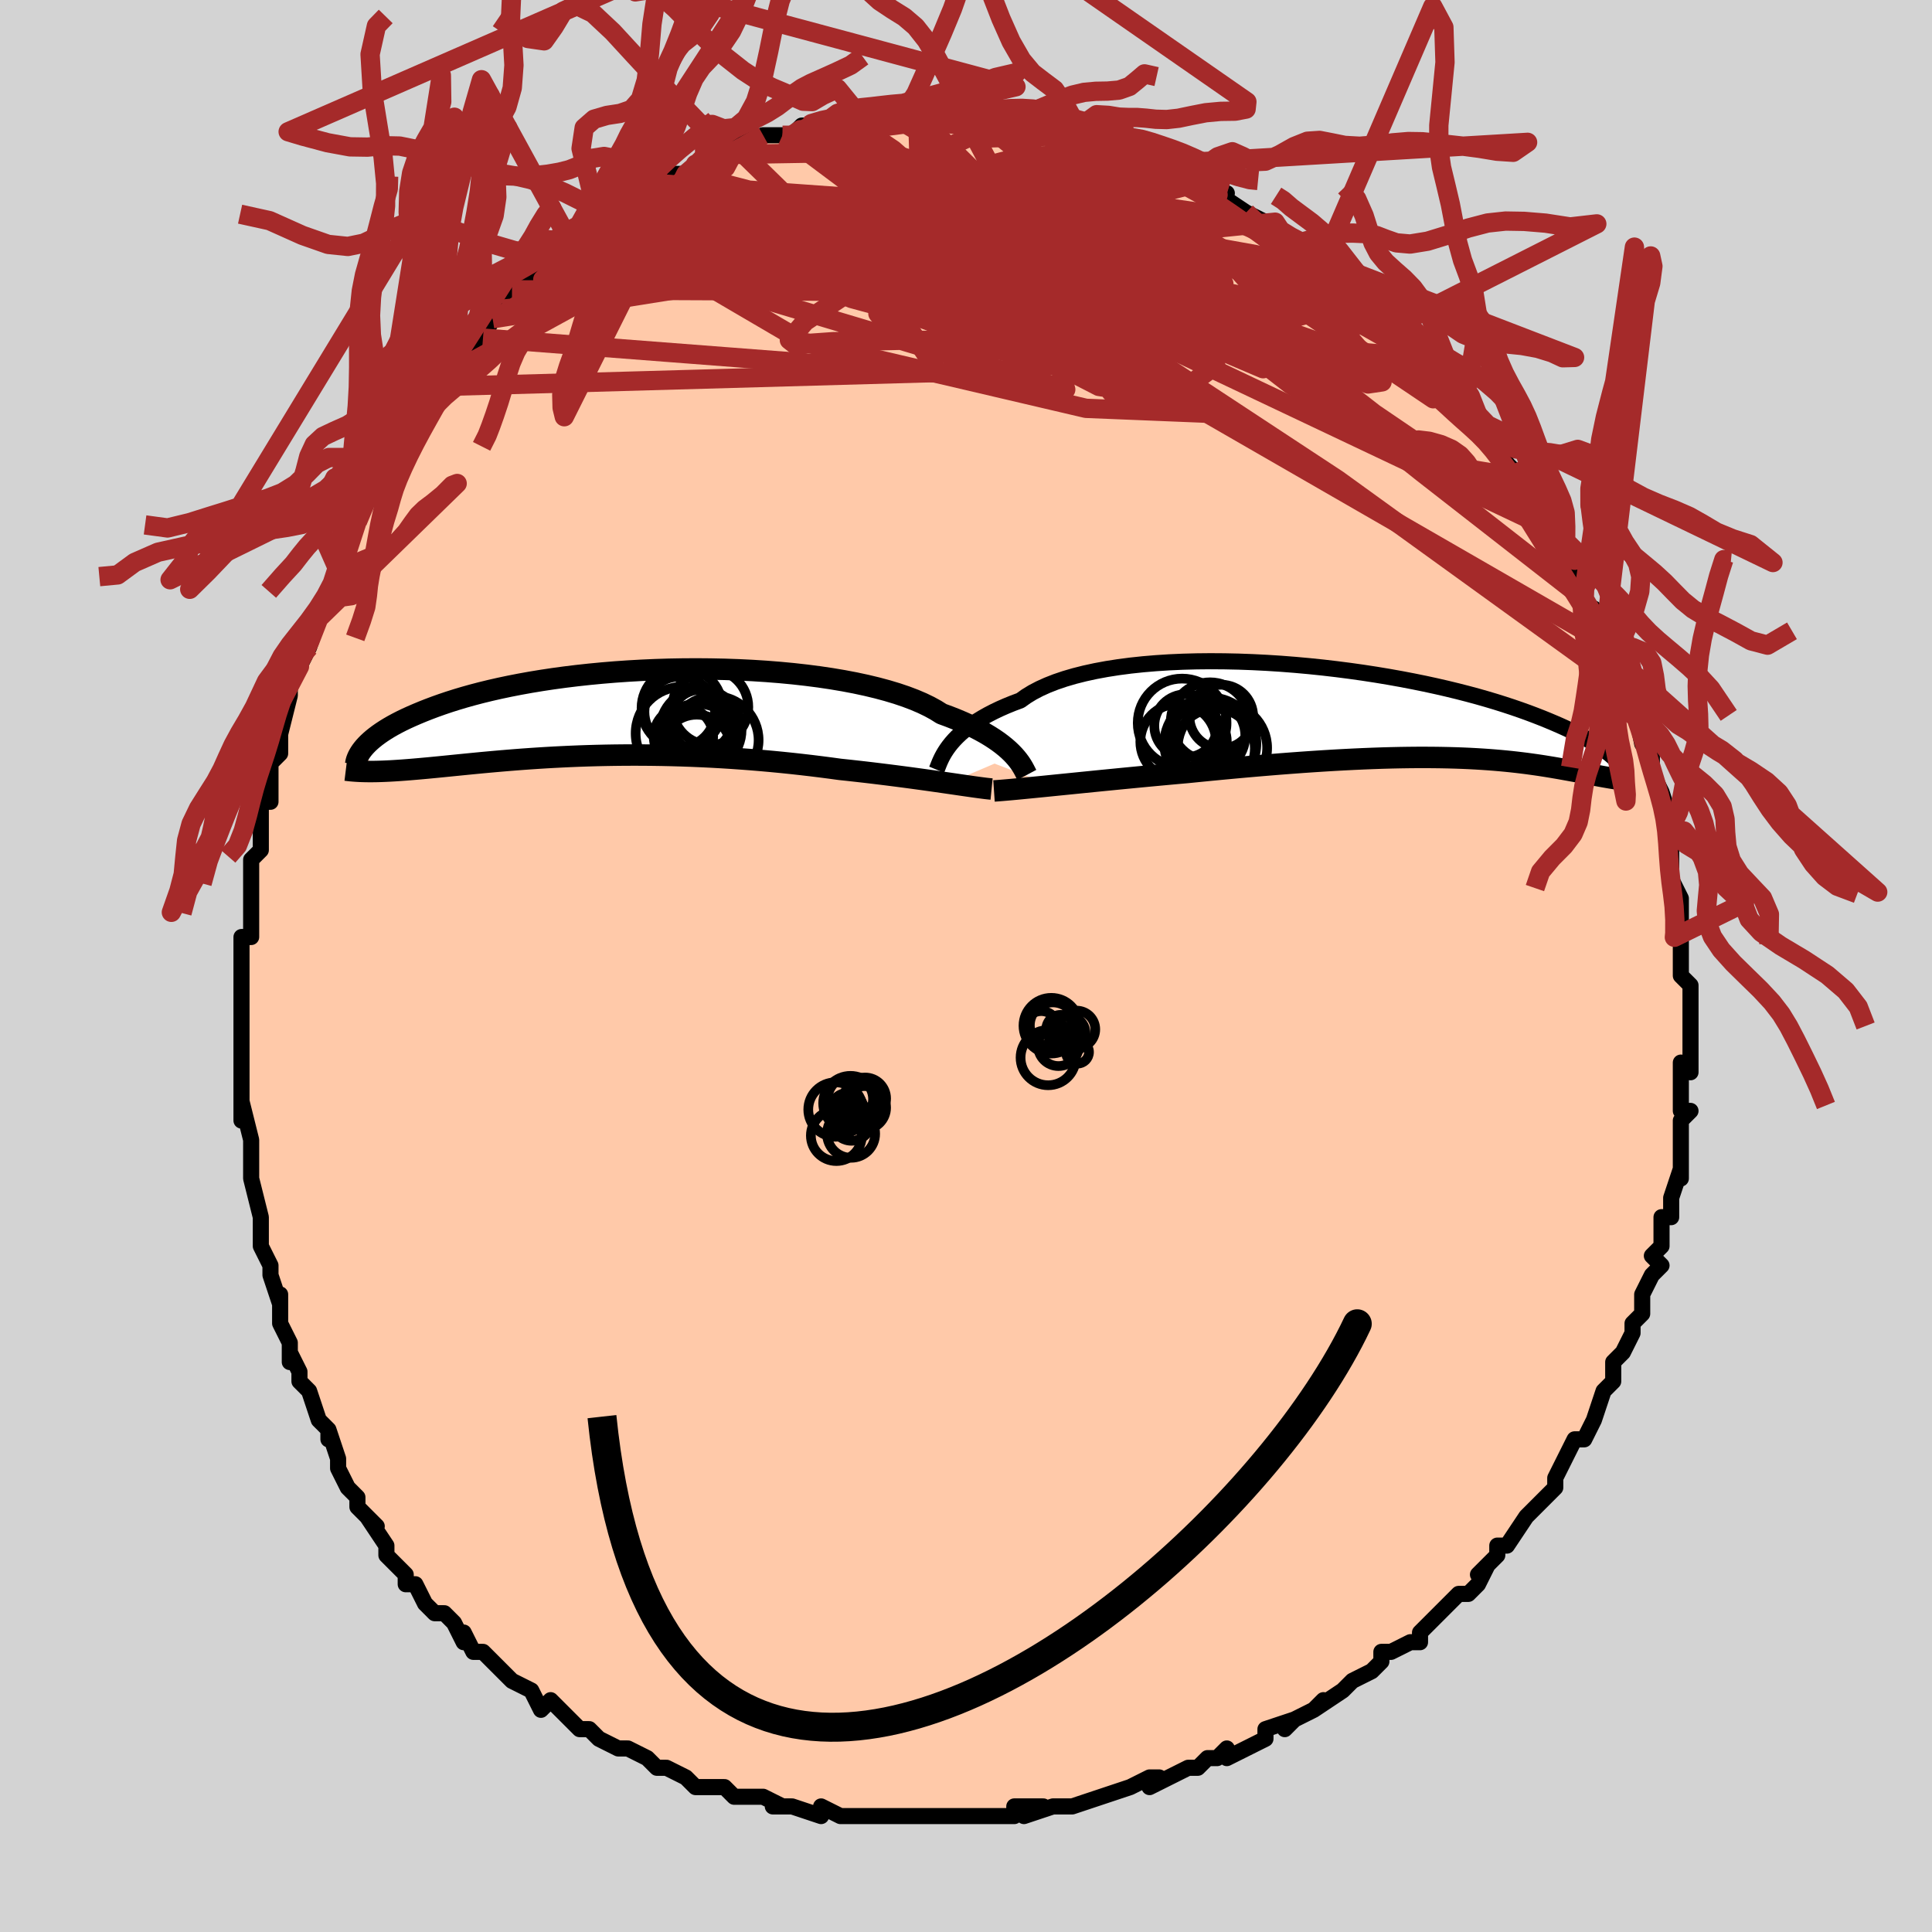 <svg viewBox="-100 -100 200 200" xmlns="http://www.w3.org/2000/svg" width="400" height="400" id="face-svg"><defs><clipPath id="leftEyeClipPath"><polyline points="40.178,4.424,39.917,4.154,39.626,3.876,39.302,3.593,38.946,3.305,38.556,3.013,38.131,2.72,37.671,2.425,37.176,2.129,36.644,1.835,36.077,1.541,35.473,1.25,34.833,0.963,34.158,0.679,33.447,0.4,32.701,0.126,32.1,-0.252,31.43,-0.62,30.69,-0.977,29.883,-1.322,29.01,-1.653,28.073,-1.97,27.076,-2.27,26.021,-2.554,24.911,-2.821,23.75,-3.07,22.542,-3.3,21.29,-3.511,20,-3.702,18.675,-3.873,17.319,-4.025,15.938,-4.156,14.535,-4.267,13.114,-4.358,11.681,-4.428,10.239,-4.479,8.793,-4.509,7.346,-4.521,5.904,-4.513,4.47,-4.487,3.047,-4.442,1.639,-4.38,0.25,-4.301,-1.117,-4.206,-2.459,-4.094,-3.774,-3.968,-5.059,-3.828,-6.311,-3.675,-7.529,-3.509,-8.71,-3.331,-9.854,-3.142,-10.958,-2.943,-12.021,-2.736,-13.044,-2.52,-14.025,-2.297,-14.964,-2.068,-15.861,-1.833,-16.716,-1.594,-17.53,-1.351,-18.304,-1.106,-19.038,-0.858,-19.735,-0.61,-20.395,-0.362,-21.021,-0.115,-21.613,0.131,-22.176,0.375,-22.708,0.617,-23.209,0.858,-23.679,1.099,-24.118,1.337,-24.529,1.574,-24.911,1.809,-25.265,2.041,-25.593,2.27,-25.895,2.496,-26.173,2.718,-26.426,2.937,-26.657,3.151,-26.865,3.361,-27.053,3.567,-26.179,6.099,-25.848,6.095,-25.506,6.086,-25.155,6.074,-24.793,6.059,-24.419,6.041,-24.035,6.019,-23.64,5.994,-23.233,5.966,-22.814,5.935,-22.383,5.901,-21.941,5.864,-21.485,5.825,-21.018,5.783,-20.537,5.739,-20.043,5.692,-19.535,5.643,-19.011,5.591,-18.471,5.537,-17.916,5.481,-17.344,5.424,-16.754,5.365,-16.148,5.305,-15.523,5.244,-14.88,5.182,-14.22,5.121,-13.54,5.06,-12.843,4.999,-12.126,4.939,-11.391,4.88,-10.637,4.823,-9.865,4.768,-9.074,4.715,-8.265,4.665,-7.438,4.618,-6.593,4.575,-5.732,4.535,-4.853,4.499,-3.958,4.468,-3.047,4.442,-2.121,4.421,-1.18,4.405,-0.226,4.395,0.742,4.391,1.722,4.393,2.713,4.402,3.714,4.417,4.725,4.439,5.745,4.468,6.771,4.504,7.804,4.548,8.842,4.598,9.883,4.656,10.927,4.721,11.972,4.794,13.016,4.873,14.06,4.96,15.099,5.053,16.135,5.153,17.164,5.259,18.186,5.372,19.199,5.49,20.201,5.614,21.191,5.742,22.167,5.875,23.016,5.965,23.856,6.058,24.686,6.152,25.504,6.248,26.31,6.346,27.102,6.444,27.879,6.543,28.641,6.642,29.385,6.74,30.111,6.839,30.817,6.936,31.503,7.032,32.166,7.126,32.806,7.218,33.421,7.307"></polyline></clipPath><clipPath id="rightEyeClipPath"><polyline points="-44.095,3.549,-43.842,3.231,-43.559,2.908,-43.243,2.581,-42.895,2.251,-42.512,1.921,-42.094,1.59,-41.64,1.261,-41.151,0.935,-40.624,0.613,-40.062,0.296,-39.462,-0.015,-38.826,-0.319,-38.153,-0.615,-37.444,-0.903,-36.7,-1.18,-36.108,-1.605,-35.445,-2.011,-34.711,-2.396,-33.908,-2.759,-33.038,-3.1,-32.102,-3.417,-31.104,-3.709,-30.046,-3.976,-28.932,-4.218,-27.766,-4.434,-26.55,-4.624,-25.29,-4.789,-23.99,-4.927,-22.653,-5.039,-21.285,-5.127,-19.889,-5.189,-18.471,-5.227,-17.034,-5.241,-15.583,-5.231,-14.123,-5.2,-12.657,-5.146,-11.191,-5.072,-9.727,-4.978,-8.271,-4.864,-6.825,-4.733,-5.394,-4.585,-3.981,-4.42,-2.59,-4.241,-1.222,-4.048,0.118,-3.842,1.429,-3.624,2.708,-3.395,3.952,-3.157,5.161,-2.911,6.332,-2.657,7.464,-2.397,8.556,-2.131,9.608,-1.861,10.618,-1.588,11.586,-1.312,12.513,-1.035,13.399,-0.756,14.244,-0.478,15.049,-0.201,15.815,0.074,16.544,0.348,17.237,0.618,17.895,0.885,18.522,1.149,19.119,1.407,19.686,1.663,20.223,1.915,20.729,2.163,21.206,2.408,21.654,2.648,22.075,2.884,22.469,3.116,22.837,3.343,23.18,3.565,23.499,3.782,23.796,3.994,24.07,4.2,24.324,4.401,24.557,4.597,24.255,6.82,24.019,6.779,23.775,6.737,23.525,6.692,23.267,6.644,23.002,6.595,22.73,6.544,22.449,6.491,22.16,6.436,21.863,6.379,21.558,6.321,21.244,6.262,20.921,6.201,20.589,6.139,20.247,6.077,19.896,6.013,19.533,5.948,19.159,5.881,18.772,5.814,18.373,5.746,17.96,5.678,17.534,5.609,17.093,5.541,16.637,5.474,16.165,5.408,15.678,5.342,15.173,5.279,14.651,5.217,14.11,5.157,13.551,5.1,12.973,5.046,12.376,4.995,11.757,4.947,11.119,4.903,10.459,4.863,9.777,4.827,9.073,4.796,8.347,4.77,7.598,4.749,6.825,4.733,6.03,4.723,5.211,4.718,4.368,4.719,3.501,4.727,2.611,4.74,1.696,4.76,0.758,4.786,-0.203,4.819,-1.187,4.858,-2.194,4.904,-3.224,4.956,-4.275,5.014,-5.347,5.079,-6.44,5.15,-7.552,5.227,-8.682,5.31,-9.83,5.398,-10.994,5.493,-12.172,5.592,-13.363,5.696,-14.566,5.805,-15.778,5.918,-16.997,6.035,-18.222,6.156,-19.45,6.279,-20.444,6.367,-21.436,6.458,-22.426,6.549,-23.411,6.641,-24.39,6.734,-25.362,6.828,-26.323,6.921,-27.274,7.015,-28.211,7.107,-29.133,7.199,-30.037,7.29,-30.922,7.379,-31.785,7.466,-32.623,7.55,-33.435,7.632"></polyline></clipPath><filter id="fuzzy"><feTurbulence id="turbulence" baseFrequency="0.05" numOctaves="3" type="noise" result="noise"></feTurbulence><feDisplacementMap in="SourceGraphic" in2="noise" scale="2"></feDisplacementMap></filter><linearGradient id="rainbowGradient" x1="0%" y1="0%" x2="100%" y2="0%"><stop offset="0%" style="stop-color: rgb(165, 42, 42);  stop-opacity: 1"></stop><stop offset="50%" style="stop-color: rgb(145, 85, 61);  stop-opacity: 1"></stop><stop offset="100%" style="stop-color: rgb(80, 68, 68);  stop-opacity: 1"></stop></linearGradient></defs><title>That&#39;s an ugly face</title><desc>CREATED BY XUAN TANG, MORE INFO AT TXSTC55.GITHUB.IO</desc><rect x="-100" y="-100" width="100%" height="100%" opacity="1" fill="rgb(211, 211, 211)"></rect><polyline id="faceContour" points="74,1,75,2,75,3,75,5,75,5,75,5,75,7,75,11,74,10,74,12,74,13,74,15,75,15,74,16,74,18,74,18,74,22,74,21,73,24,73,25,73,26,72,26,72,29,71,30,72,31,71,32,70,34,70,34,70,36,69,37,69,38,68,40,67,41,67,42,67,43,67,43,66,44,65,47,65,47,64,49,63,49,62,51,61,53,61,53,61,54,60,55,59,56,59,56,58,57,56,60,55,60,55,61,53,63,54,62,53,64,52,65,51,65,51,65,48,68,47,69,47,70,46,70,44,71,43,71,43,72,43,72,42,73,40,74,39,75,36,77,37,76,36,77,34,78,33,79,34,78,31,79,31,80,27,82,27,81,26,82,25,82,24,83,23,83,21,84,19,85,20,84,19,84,17,85,17,85,14,86,11,87,10,87,11,87,9,87,6,88,8,87,5,87,5,88,3,88,1,88,0,88,-1,88,-2,88,-5,88,-6,88,-8,88,-7,88,-8,88,-11,88,-12,88,-13,88,-15,87,-15,88,-18,87,-18,87,-20,87,-19,87,-21,86,-24,86,-25,85,-26,85,-26,85,-27,85,-28,85,-29,84,-31,83,-32,83,-33,82,-35,81,-36,81,-38,80,-38,80,-38,80,-39,79,-40,79,-41,78,-43,76,-44,77,-45,75,-47,74,-48,73,-47,74,-49,72,-50,71,-51,71,-52,69,-52,70,-53,68,-54,67,-55,67,-56,66,-57,64,-58,64,-58,63,-60,61,-60,60,-60,60,-62,57,-61,58,-63,56,-63,55,-64,54,-65,52,-65,51,-66,48,-66,49,-66,48,-67,47,-68,44,-69,43,-69,42,-70,40,-70,41,-70,39,-70,39,-71,37,-71,34,-71,35,-72,32,-72,31,-73,29,-73,29,-73,26,-73,26,-74,22,-74,20,-74,20,-74,19,-74,18,-75,14,-75,16,-75,13,-75,12,-75,9,-75,10,-75,6,-75,7,-75,5,-75,1,-75,1,-75,-1,-75,0,-75,-3,-74,-3,-74,-5,-74,-8,-74,-8,-74,-11,-73,-12,-73,-13,-73,-17,-72,-17,-72,-19,-72,-19,-72,-21,-71,-22,-71,-24,-71,-24,-70,-28,-70,-28,-70,-30,-69,-31,-69,-31,-68,-33,-67,-36,-67,-36,-66,-38,-65,-40,-65,-40,-65,-43,-65,-41,-64,-43,-64,-45,-63,-46,-62,-48,-61,-49,-61,-51,-61,-50,-60,-51,-59,-52,-57,-55,-58,-55,-56,-57,-56,-58,-55,-59,-54,-61,-54,-60,-53,-62,-52,-64,-52,-64,-50,-65,-49,-67,-49,-67,-48,-68,-48,-69,-47,-70,-44,-72,-44,-72,-43,-73,-44,-73,-41,-75,-41,-75,-40,-76,-37,-77,-38,-77,-38,-77,-36,-78,-36,-78,-35,-79,-33,-81,-32,-81,-31,-81,-31,-82,-29,-82,-28,-83,-27,-83,-26,-84,-25,-84,-25,-84,-24,-85,-21,-86,-21,-86,-19,-86,-18,-86,-17,-87,-16,-87,-17,-87,-15,-87,-13,-88,-11,-88,-10,-88,-10,-88,-9,-88,-7,-88,-5,-88,-6,-88,-3,-88,-3,-88,-3,-88,0,-88,0,-88,2,-88,1,-88,2,-88,5,-88,5,-88,6,-88,8,-87,8,-87,10,-87,12,-86,12,-86,12,-86,16,-85,16,-85,17,-85,16,-85,18,-84,20,-83,20,-83,21,-83,23,-82,23,-82,26,-80,27,-80,26,-80,29,-78,29,-78,31,-77,31,-77,32,-77,32,-76,34,-75,35,-75,36,-74,37,-73,39,-71,39,-71,40,-70,40,-70,41,-69,42,-68,44,-67,45,-66,45,-66,46,-64,47,-63,47,-63,50,-60,51,-60,51,-60,51,-59,53,-57,54,-56,54,-55,55,-55,55,-54,56,-52,57,-51,57,-51,59,-49,59,-48,60,-47,61,-46,61,-45,61,-44,63,-42,63,-40,63,-40,64,-39,64,-38,66,-35,65,-37,66,-33,67,-32,67,-33,67,-32,69,-29,68,-29,69,-26,69,-28,70,-23,71,-22,70,-23,71,-22,71,-20,72,-18,72,-18,73,-15,73,-14,73,-15,73,-12,73,-10,73,-9,74,-7,74,-7,74,-6,74,-2,74,-3,74,-2,74,1,75,2" fill="#ffc9a9" stroke="black" stroke-width="1.667" stroke-linejoin="round" filter="url(#fuzzy)"></polyline><g transform="translate(42.332 -26.31)"><polyline id="rightCountour" points="-44.095,3.549,-43.842,3.231,-43.559,2.908,-43.243,2.581,-42.895,2.251,-42.512,1.921,-42.094,1.59,-41.64,1.261,-41.151,0.935,-40.624,0.613,-40.062,0.296,-39.462,-0.015,-38.826,-0.319,-38.153,-0.615,-37.444,-0.903,-36.7,-1.18,-36.108,-1.605,-35.445,-2.011,-34.711,-2.396,-33.908,-2.759,-33.038,-3.1,-32.102,-3.417,-31.104,-3.709,-30.046,-3.976,-28.932,-4.218,-27.766,-4.434,-26.55,-4.624,-25.29,-4.789,-23.99,-4.927,-22.653,-5.039,-21.285,-5.127,-19.889,-5.189,-18.471,-5.227,-17.034,-5.241,-15.583,-5.231,-14.123,-5.2,-12.657,-5.146,-11.191,-5.072,-9.727,-4.978,-8.271,-4.864,-6.825,-4.733,-5.394,-4.585,-3.981,-4.42,-2.59,-4.241,-1.222,-4.048,0.118,-3.842,1.429,-3.624,2.708,-3.395,3.952,-3.157,5.161,-2.911,6.332,-2.657,7.464,-2.397,8.556,-2.131,9.608,-1.861,10.618,-1.588,11.586,-1.312,12.513,-1.035,13.399,-0.756,14.244,-0.478,15.049,-0.201,15.815,0.074,16.544,0.348,17.237,0.618,17.895,0.885,18.522,1.149,19.119,1.407,19.686,1.663,20.223,1.915,20.729,2.163,21.206,2.408,21.654,2.648,22.075,2.884,22.469,3.116,22.837,3.343,23.18,3.565,23.499,3.782,23.796,3.994,24.07,4.2,24.324,4.401,24.557,4.597,24.255,6.82,24.019,6.779,23.775,6.737,23.525,6.692,23.267,6.644,23.002,6.595,22.73,6.544,22.449,6.491,22.16,6.436,21.863,6.379,21.558,6.321,21.244,6.262,20.921,6.201,20.589,6.139,20.247,6.077,19.896,6.013,19.533,5.948,19.159,5.881,18.772,5.814,18.373,5.746,17.96,5.678,17.534,5.609,17.093,5.541,16.637,5.474,16.165,5.408,15.678,5.342,15.173,5.279,14.651,5.217,14.11,5.157,13.551,5.1,12.973,5.046,12.376,4.995,11.757,4.947,11.119,4.903,10.459,4.863,9.777,4.827,9.073,4.796,8.347,4.77,7.598,4.749,6.825,4.733,6.03,4.723,5.211,4.718,4.368,4.719,3.501,4.727,2.611,4.74,1.696,4.76,0.758,4.786,-0.203,4.819,-1.187,4.858,-2.194,4.904,-3.224,4.956,-4.275,5.014,-5.347,5.079,-6.44,5.15,-7.552,5.227,-8.682,5.31,-9.83,5.398,-10.994,5.493,-12.172,5.592,-13.363,5.696,-14.566,5.805,-15.778,5.918,-16.997,6.035,-18.222,6.156,-19.45,6.279,-20.444,6.367,-21.436,6.458,-22.426,6.549,-23.411,6.641,-24.39,6.734,-25.362,6.828,-26.323,6.921,-27.274,7.015,-28.211,7.107,-29.133,7.199,-30.037,7.29,-30.922,7.379,-31.785,7.466,-32.623,7.55,-33.435,7.632" fill="white" stroke="white" stroke-width="0" stroke-linejoin="round" filter="url(#fuzzy)"></polyline></g><g transform="translate(-35.22 -26.231)"><polyline id="leftCountour" points="40.178,4.424,39.917,4.154,39.626,3.876,39.302,3.593,38.946,3.305,38.556,3.013,38.131,2.72,37.671,2.425,37.176,2.129,36.644,1.835,36.077,1.541,35.473,1.25,34.833,0.963,34.158,0.679,33.447,0.4,32.701,0.126,32.1,-0.252,31.43,-0.62,30.69,-0.977,29.883,-1.322,29.01,-1.653,28.073,-1.97,27.076,-2.27,26.021,-2.554,24.911,-2.821,23.75,-3.07,22.542,-3.3,21.29,-3.511,20,-3.702,18.675,-3.873,17.319,-4.025,15.938,-4.156,14.535,-4.267,13.114,-4.358,11.681,-4.428,10.239,-4.479,8.793,-4.509,7.346,-4.521,5.904,-4.513,4.47,-4.487,3.047,-4.442,1.639,-4.38,0.25,-4.301,-1.117,-4.206,-2.459,-4.094,-3.774,-3.968,-5.059,-3.828,-6.311,-3.675,-7.529,-3.509,-8.71,-3.331,-9.854,-3.142,-10.958,-2.943,-12.021,-2.736,-13.044,-2.52,-14.025,-2.297,-14.964,-2.068,-15.861,-1.833,-16.716,-1.594,-17.53,-1.351,-18.304,-1.106,-19.038,-0.858,-19.735,-0.61,-20.395,-0.362,-21.021,-0.115,-21.613,0.131,-22.176,0.375,-22.708,0.617,-23.209,0.858,-23.679,1.099,-24.118,1.337,-24.529,1.574,-24.911,1.809,-25.265,2.041,-25.593,2.27,-25.895,2.496,-26.173,2.718,-26.426,2.937,-26.657,3.151,-26.865,3.361,-27.053,3.567,-26.179,6.099,-25.848,6.095,-25.506,6.086,-25.155,6.074,-24.793,6.059,-24.419,6.041,-24.035,6.019,-23.64,5.994,-23.233,5.966,-22.814,5.935,-22.383,5.901,-21.941,5.864,-21.485,5.825,-21.018,5.783,-20.537,5.739,-20.043,5.692,-19.535,5.643,-19.011,5.591,-18.471,5.537,-17.916,5.481,-17.344,5.424,-16.754,5.365,-16.148,5.305,-15.523,5.244,-14.88,5.182,-14.22,5.121,-13.54,5.06,-12.843,4.999,-12.126,4.939,-11.391,4.88,-10.637,4.823,-9.865,4.768,-9.074,4.715,-8.265,4.665,-7.438,4.618,-6.593,4.575,-5.732,4.535,-4.853,4.499,-3.958,4.468,-3.047,4.442,-2.121,4.421,-1.18,4.405,-0.226,4.395,0.742,4.391,1.722,4.393,2.713,4.402,3.714,4.417,4.725,4.439,5.745,4.468,6.771,4.504,7.804,4.548,8.842,4.598,9.883,4.656,10.927,4.721,11.972,4.794,13.016,4.873,14.06,4.96,15.099,5.053,16.135,5.153,17.164,5.259,18.186,5.372,19.199,5.49,20.201,5.614,21.191,5.742,22.167,5.875,23.016,5.965,23.856,6.058,24.686,6.152,25.504,6.248,26.31,6.346,27.102,6.444,27.879,6.543,28.641,6.642,29.385,6.74,30.111,6.839,30.817,6.936,31.503,7.032,32.166,7.126,32.806,7.218,33.421,7.307" fill="white" stroke="white" stroke-width="0" stroke-linejoin="round" filter="url(#fuzzy)"></polyline></g><g transform="translate(42.332 -26.31)"><polyline id="rightUpper" points="-45.369,5.989,-45.306,5.837,-45.236,5.658,-45.157,5.456,-45.066,5.231,-44.958,4.987,-44.832,4.725,-44.685,4.449,-44.514,4.159,-44.318,3.859,-44.095,3.549,-43.842,3.231,-43.559,2.908,-43.243,2.581,-42.895,2.251,-42.512,1.921,-42.094,1.59,-41.64,1.261,-41.151,0.935,-40.624,0.613,-40.062,0.296,-39.462,-0.015,-38.826,-0.319,-38.153,-0.615,-37.444,-0.903,-36.7,-1.18,-36.108,-1.605,-35.445,-2.011,-34.711,-2.396,-33.908,-2.759,-33.038,-3.1,-32.102,-3.417,-31.104,-3.709,-30.046,-3.976,-28.932,-4.218,-27.766,-4.434,-26.55,-4.624,-25.29,-4.789,-23.99,-4.927,-22.653,-5.039,-21.285,-5.127,-19.889,-5.189,-18.471,-5.227,-17.034,-5.241,-15.583,-5.231,-14.123,-5.2,-12.657,-5.146,-11.191,-5.072,-9.727,-4.978,-8.271,-4.864,-6.825,-4.733,-5.394,-4.585,-3.981,-4.42,-2.59,-4.241,-1.222,-4.048,0.118,-3.842,1.429,-3.624,2.708,-3.395,3.952,-3.157,5.161,-2.911,6.332,-2.657,7.464,-2.397,8.556,-2.131,9.608,-1.861,10.618,-1.588,11.586,-1.312,12.513,-1.035,13.399,-0.756,14.244,-0.478,15.049,-0.201,15.815,0.074,16.544,0.348,17.237,0.618,17.895,0.885,18.522,1.149,19.119,1.407,19.686,1.663,20.223,1.915,20.729,2.163,21.206,2.408,21.654,2.648,22.075,2.884,22.469,3.116,22.837,3.343,23.18,3.565,23.499,3.782,23.796,3.994,24.07,4.2,24.324,4.401,24.557,4.597,24.771,4.787,24.967,4.971,25.145,5.15,25.307,5.323,25.453,5.491,25.584,5.653,25.7,5.81,25.803,5.961,25.893,6.107,25.97,6.248" fill="none" stroke="black" stroke-width="1.667" stroke-linejoin="round" filter="url(#fuzzy)"></polyline><polyline id="rightLower" points="-39.434,8.189,-39.055,8.163,-38.617,8.128,-38.125,8.086,-37.582,8.038,-36.991,7.983,-36.356,7.922,-35.68,7.856,-34.966,7.785,-34.216,7.711,-33.435,7.632,-32.623,7.55,-31.785,7.466,-30.922,7.379,-30.037,7.29,-29.133,7.199,-28.211,7.107,-27.274,7.015,-26.323,6.921,-25.362,6.828,-24.39,6.734,-23.411,6.641,-22.426,6.549,-21.436,6.458,-20.444,6.367,-19.45,6.279,-18.222,6.156,-16.997,6.035,-15.778,5.918,-14.566,5.805,-13.363,5.696,-12.172,5.592,-10.994,5.493,-9.83,5.398,-8.682,5.31,-7.552,5.227,-6.44,5.15,-5.347,5.079,-4.275,5.014,-3.224,4.956,-2.194,4.904,-1.187,4.858,-0.203,4.819,0.758,4.786,1.696,4.76,2.611,4.74,3.501,4.727,4.368,4.719,5.211,4.718,6.03,4.723,6.825,4.733,7.598,4.749,8.347,4.77,9.073,4.796,9.777,4.827,10.459,4.863,11.119,4.903,11.757,4.947,12.376,4.995,12.973,5.046,13.551,5.1,14.11,5.157,14.651,5.217,15.173,5.279,15.678,5.342,16.165,5.408,16.637,5.474,17.093,5.541,17.534,5.609,17.96,5.678,18.373,5.746,18.772,5.814,19.159,5.881,19.533,5.948,19.896,6.013,20.247,6.077,20.589,6.139,20.921,6.201,21.244,6.262,21.558,6.321,21.863,6.379,22.16,6.436,22.449,6.491,22.73,6.544,23.002,6.595,23.267,6.644,23.525,6.692,23.775,6.737,24.019,6.779,24.255,6.82,24.484,6.858,24.707,6.894,24.923,6.927,25.133,6.958,25.337,6.986,25.535,7.012,25.727,7.036,25.914,7.057,26.095,7.076,26.27,7.092" fill="none" stroke="black" stroke-width="2.222" stroke-linejoin="round" filter="url(#fuzzy)"></polyline><!--[--><circle r="3.791" cx="-17.209" cy="2.486" stroke="black" fill="none" stroke-width="1" filter="url(#fuzzy)" clip-path="url(#rightEyeClipPath)"></circle><circle r="4.066" cx="-17.066" cy="1.009" stroke="black" fill="none" stroke-width="1" filter="url(#fuzzy)" clip-path="url(#rightEyeClipPath)"></circle><circle r="4.109" cx="-16.536" cy="3.779" stroke="black" fill="none" stroke-width="1" filter="url(#fuzzy)" clip-path="url(#rightEyeClipPath)"></circle><circle r="3.301" cx="-15.901" cy="0.495" stroke="black" fill="none" stroke-width="1" filter="url(#fuzzy)" clip-path="url(#rightEyeClipPath)"></circle><circle r="3.21" cx="-18.544" cy="3.061" stroke="black" fill="none" stroke-width="1" filter="url(#fuzzy)" clip-path="url(#rightEyeClipPath)"></circle><circle r="4.764" cx="-17.039" cy="3.285" stroke="black" fill="none" stroke-width="1" filter="url(#fuzzy)" clip-path="url(#rightEyeClipPath)"></circle><circle r="3.919" cx="-20.368" cy="3.091" stroke="black" fill="none" stroke-width="1" filter="url(#fuzzy)" clip-path="url(#rightEyeClipPath)"></circle><circle r="3.26" cx="-19.579" cy="1.441" stroke="black" fill="none" stroke-width="1" filter="url(#fuzzy)" clip-path="url(#rightEyeClipPath)"></circle><circle r="4.632" cx="-15.791" cy="3.737" stroke="black" fill="none" stroke-width="1" filter="url(#fuzzy)" clip-path="url(#rightEyeClipPath)"></circle><circle r="4.596" cx="-19.958" cy="1.154" stroke="black" fill="none" stroke-width="1" filter="url(#fuzzy)" clip-path="url(#rightEyeClipPath)"></circle><!--]--></g><g transform="translate(-35.22 -26.231)"><polyline id="leftUpper" points="41.514,6.449,41.448,6.325,41.375,6.18,41.291,6.014,41.193,5.83,41.079,5.629,40.946,5.412,40.792,5.182,40.613,4.94,40.409,4.687,40.178,4.424,39.917,4.154,39.626,3.876,39.302,3.593,38.946,3.305,38.556,3.013,38.131,2.72,37.671,2.425,37.176,2.129,36.644,1.835,36.077,1.541,35.473,1.25,34.833,0.963,34.158,0.679,33.447,0.4,32.701,0.126,32.1,-0.252,31.43,-0.62,30.69,-0.977,29.883,-1.322,29.01,-1.653,28.073,-1.97,27.076,-2.27,26.021,-2.554,24.911,-2.821,23.75,-3.07,22.542,-3.3,21.29,-3.511,20,-3.702,18.675,-3.873,17.319,-4.025,15.938,-4.156,14.535,-4.267,13.114,-4.358,11.681,-4.428,10.239,-4.479,8.793,-4.509,7.346,-4.521,5.904,-4.513,4.47,-4.487,3.047,-4.442,1.639,-4.38,0.25,-4.301,-1.117,-4.206,-2.459,-4.094,-3.774,-3.968,-5.059,-3.828,-6.311,-3.675,-7.529,-3.509,-8.71,-3.331,-9.854,-3.142,-10.958,-2.943,-12.021,-2.736,-13.044,-2.52,-14.025,-2.297,-14.964,-2.068,-15.861,-1.833,-16.716,-1.594,-17.53,-1.351,-18.304,-1.106,-19.038,-0.858,-19.735,-0.61,-20.395,-0.362,-21.021,-0.115,-21.613,0.131,-22.176,0.375,-22.708,0.617,-23.209,0.858,-23.679,1.099,-24.118,1.337,-24.529,1.574,-24.911,1.809,-25.265,2.041,-25.593,2.27,-25.895,2.496,-26.173,2.718,-26.426,2.937,-26.657,3.151,-26.865,3.361,-27.053,3.567,-27.22,3.767,-27.368,3.963,-27.498,4.154,-27.61,4.34,-27.706,4.521,-27.785,4.697,-27.85,4.867,-27.899,5.032,-27.935,5.192,-27.957,5.347" fill="none" stroke="black" stroke-width="2.222" stroke-linejoin="round" filter="url(#fuzzy)"></polyline><polyline id="leftLower" points="37.869,7.912,37.587,7.884,37.264,7.848,36.903,7.802,36.504,7.749,36.07,7.69,35.602,7.623,35.101,7.551,34.57,7.474,34.009,7.392,33.421,7.307,32.806,7.218,32.166,7.126,31.503,7.032,30.817,6.936,30.111,6.839,29.385,6.74,28.641,6.642,27.879,6.543,27.102,6.444,26.31,6.346,25.504,6.248,24.686,6.152,23.856,6.058,23.016,5.965,22.167,5.875,21.191,5.742,20.201,5.614,19.199,5.49,18.186,5.372,17.164,5.259,16.135,5.153,15.099,5.053,14.06,4.96,13.016,4.873,11.972,4.794,10.927,4.721,9.883,4.656,8.842,4.598,7.804,4.548,6.771,4.504,5.745,4.468,4.725,4.439,3.714,4.417,2.713,4.402,1.722,4.393,0.742,4.391,-0.226,4.395,-1.18,4.405,-2.121,4.421,-3.047,4.442,-3.958,4.468,-4.853,4.499,-5.732,4.535,-6.593,4.575,-7.438,4.618,-8.265,4.665,-9.074,4.715,-9.865,4.768,-10.637,4.823,-11.391,4.88,-12.126,4.939,-12.843,4.999,-13.54,5.06,-14.22,5.121,-14.88,5.182,-15.523,5.244,-16.148,5.305,-16.754,5.365,-17.344,5.424,-17.916,5.481,-18.471,5.537,-19.011,5.591,-19.535,5.643,-20.043,5.692,-20.537,5.739,-21.018,5.783,-21.485,5.825,-21.941,5.864,-22.383,5.901,-22.814,5.935,-23.233,5.966,-23.64,5.994,-24.035,6.019,-24.419,6.041,-24.793,6.059,-25.155,6.074,-25.506,6.086,-25.848,6.095,-26.179,6.099,-26.5,6.101,-26.811,6.098,-27.113,6.092,-27.406,6.083,-27.69,6.07,-27.965,6.053,-28.232,6.033,-28.49,6.01,-28.74,5.983,-28.983,5.953" fill="none" stroke="black" stroke-width="2.222" stroke-linejoin="round" filter="url(#fuzzy)"></polyline><!--[--><circle r="4.17" cx="7.45" cy="3.248" stroke="black" fill="none" stroke-width="1" filter="url(#fuzzy)" clip-path="url(#leftEyeClipPath)"></circle><circle r="4.819" cx="5.842" cy="2.15" stroke="black" fill="none" stroke-width="1" filter="url(#fuzzy)" clip-path="url(#leftEyeClipPath)"></circle><circle r="4.181" cx="5.814" cy="-0.473" stroke="black" fill="none" stroke-width="1" filter="url(#fuzzy)" clip-path="url(#leftEyeClipPath)"></circle><circle r="4.224" cx="7.763" cy="1.792" stroke="black" fill="none" stroke-width="1" filter="url(#fuzzy)" clip-path="url(#leftEyeClipPath)"></circle><circle r="3.925" cx="8.76" cy="-0.571" stroke="black" fill="none" stroke-width="1" filter="url(#fuzzy)" clip-path="url(#leftEyeClipPath)"></circle><circle r="3.577" cx="7.337" cy="3.79" stroke="black" fill="none" stroke-width="1" filter="url(#fuzzy)" clip-path="url(#leftEyeClipPath)"></circle><circle r="3.656" cx="5.587" cy="-0.077" stroke="black" fill="none" stroke-width="1" filter="url(#fuzzy)" clip-path="url(#leftEyeClipPath)"></circle><circle r="3.077" cx="5.969" cy="2.488" stroke="black" fill="none" stroke-width="1" filter="url(#fuzzy)" clip-path="url(#leftEyeClipPath)"></circle><circle r="3.207" cx="7.793" cy="0.818" stroke="black" fill="none" stroke-width="1" filter="url(#fuzzy)" clip-path="url(#leftEyeClipPath)"></circle><circle r="4.549" cx="9.201" cy="2.844" stroke="black" fill="none" stroke-width="1" filter="url(#fuzzy)" clip-path="url(#leftEyeClipPath)"></circle><!--]--></g><g id="hairs"><!--[--><polyline points="-54,-60,2.463,-61.589,14.412,-62.679,11.728,-63.985,4.628,-67.413,-0.478,-71.765,-2.092,-75.24,-1.837,-76.811,-1.078,-76.647,0.304,-75.876,2.858,-75.633,6.799,-75.921,13.084,-75.417,23.606,-73.011,35.451,-70.52,34,-75" fill="none" stroke="rgb(165, 42, 42)" stroke-width="2" stroke-linejoin="round" filter="url(#fuzzy)"></polyline><polyline points="-19,-86,8.446,-73.687,7.148,-72.687,7.75,-69.75,12.427,-64.705,16.915,-60.444,18.105,-58.77,15.769,-59.938,11.487,-63.285,7.153,-67.702,4.064,-71.915,2.662,-74.813,2.711,-75.816,3.691,-75.082,5.208,-73.415,7.167,-71.9,9.614,-71.406,12.382,-72.173,14.869,-73.698,16.066,-75.051,14.515,-75.646,8.226,-76.103,-0.943,-78.399,16,-85" fill="none" stroke="rgb(165, 42, 42)" stroke-width="2" stroke-linejoin="round" filter="url(#fuzzy)"></polyline><polyline points="-17,-87,20.156,-75.405,29.905,-73.658,32.248,-73.126,34.59,-70.777,38.135,-66.831,41.554,-62.881,43.071,-60.468,41.622,-60.252,37.253,-61.881,31.014,-64.414,24.478,-66.986,19.011,-69.336,15.187,-71.792,12.966,-74.523,12.796,-76.463,16.648,-74.922,27.599,-66.72,47.204,-51.094,64,-38" fill="none" stroke="rgb(165, 42, 42)" stroke-width="2" stroke-linejoin="round" filter="url(#fuzzy)"></polyline><polyline points="40,-70,15.771,-75.919,23.107,-71.298,30.675,-67.837,32.704,-67.064,30.84,-66.762,26.646,-65.836,21.372,-64.547,16.762,-63.351,14.39,-62.425,14.512,-61.895,15.915,-62.032,16.776,-63.066,15.645,-64.862,12.075,-66.854,6.995,-68.459,2.456,-69.803,-0.241,-72.041,-2.584,-76.137,-3.249,-80.279,23,-82" fill="none" stroke="rgb(165, 42, 42)" stroke-width="2" stroke-linejoin="round" filter="url(#fuzzy)"></polyline><polyline points="-5,-88,-4.771,-80.442,-2.335,-76.211,-3.848,-76.087,-2.309,-75.98,3.364,-74.115,9.607,-71.471,12.769,-69.905,11.88,-70.488,8.564,-72.994,5.325,-76.358,3.926,-79.398,4.804,-81.31,7.385,-81.799,10.73,-80.966,14.066,-79.111,17.031,-76.583,19.633,-73.718,22.065,-70.773,24.661,-67.789,28.121,-64.443,33.548,-60.234,41.689,-54.913,51.965,-48.851,56,-52" fill="none" stroke="rgb(165, 42, 42)" stroke-width="2" stroke-linejoin="round" filter="url(#fuzzy)"></polyline><polyline points="68,-29,38.476,-50.336,14.565,-66.072,8.002,-73.797,10.572,-74.818,14.747,-72.223,17.12,-68.883,17.613,-66.371,17.361,-65.059,16.976,-64.733,16.257,-65.071,15.019,-65.782,13.819,-66.608,13.709,-67.376,15.289,-68.113,18.036,-69.067,20.544,-70.546,21.285,-72.753,19.131,-75.81,13.986,-79.709,8.678,-83.588,10.313,-84.996,23,-82" fill="none" stroke="rgb(165, 42, 42)" stroke-width="2" stroke-linejoin="round" filter="url(#fuzzy)"></polyline><polyline points="12,-86,1.014,-85.682,3.963,-80.115,17.268,-71.419,29.507,-64.803,34.088,-63.03,31.13,-65.098,24.911,-68.203,20.305,-69.976,19.756,-69.663,21.92,-68.162,22.703,-67.251,18.31,-68.372,8.826,-71.461,0.311,-74.471,3.149,-74.448,23.734,-70.393,45,-66" fill="none" stroke="rgb(165, 42, 42)" stroke-width="2" stroke-linejoin="round" filter="url(#fuzzy)"></polyline><polyline points="5,-88,-28.93,-72.025,-27.134,-72.609,-13.677,-77.171,-1.203,-80.559,6.725,-82.053,10.786,-82.238,12.289,-81.5,11.585,-79.759,8.433,-76.761,3.583,-72.523,-0.012,-67.811,1.536,-64.543,8.746,-65.575,15.38,-72.731,13.62,-82.813,5,-88" fill="none" stroke="rgb(165, 42, 42)" stroke-width="2" stroke-linejoin="round" filter="url(#fuzzy)"></polyline><polyline points="-47,-70,1.306,-69.784,19.005,-67.49,17.94,-70.956,12.382,-75.729,7.751,-79.009,4.097,-80.325,0.765,-80.086,-1.809,-78.631,-2.549,-76.123,-0.845,-72.906,2.797,-69.752,7.008,-67.602,10.525,-66.999,13.094,-67.759,15.364,-69.272,17.676,-71.135,18.912,-73.325,16.598,-75.626,7.527,-77.502,-11.577,-79.534,-32,-81" fill="none" stroke="rgb(165, 42, 42)" stroke-width="2" stroke-linejoin="round" filter="url(#fuzzy)"></polyline><polyline points="-24,-85,-10.517,-71.838,-1.289,-65.803,-6.364,-67.718,-12.607,-71.283,-13.148,-73.255,-8.919,-72.896,-3.903,-70.966,-1.356,-69.034,-2.324,-68.575,-5.778,-70.064,-9.494,-72.668,-11.056,-74.775,-8.651,-74.957,-1.869,-72.799,7.319,-69.394,14.397,-67.472,15.459,-70.357,12.622,-78.357,1,-88" fill="none" stroke="rgb(165, 42, 42)" stroke-width="2" stroke-linejoin="round" filter="url(#fuzzy)"></polyline><polyline points="47,-63,-4.004,-67.397,-3.106,-71.446,12.93,-68.815,28.655,-64.047,38.356,-61.107,41.744,-60.68,40.461,-61.592,35.786,-62.654,28.085,-63.437,17.618,-64.041,5.592,-64.549,-5.666,-64.795,-13.766,-64.629,-17.709,-64.351,-18.284,-64.799,-16.651,-66.715,-12.334,-69.594,-3.49,-70.83,8.457,-66.895,10.324,-59.675,-41,-75" fill="none" stroke="rgb(165, 42, 42)" stroke-width="2" stroke-linejoin="round" filter="url(#fuzzy)"></polyline><polyline points="-21,-86,-28.882,-81.626,-34.877,-77.143,-35.409,-73.966,-27.134,-72.269,-11.344,-70.864,6.827,-69.141,21.502,-67.806,29.127,-68.007,30.047,-69.931,28.035,-72.158,28,-72.407,32.87,-69.213,41.359,-63.436,48.37,-58.72,48.293,-60.368,40,-70" fill="none" stroke="rgb(165, 42, 42)" stroke-width="2" stroke-linejoin="round" filter="url(#fuzzy)"></polyline><polyline points="-49,-67,-9.539,-73.283,10.828,-72.939,18.343,-73.418,19.073,-74.372,14.669,-75.646,7.309,-76.855,0.75,-77.337,-1.575,-76.716,1.52,-75.181,8.611,-73.295,16.831,-71.653,23.425,-70.678,26.69,-70.635,26.081,-71.665,22.061,-73.656,16.158,-76.06,10.862,-78.028,8.83,-78.893,13.058,-77.83,40,-70" fill="none" stroke="rgb(165, 42, 42)" stroke-width="2" stroke-linejoin="round" filter="url(#fuzzy)"></polyline><polyline points="-29,-82,-22.822,-80.413,-9.584,-73.439,3.181,-65.445,13.75,-60,21.36,-58.8,25.102,-61.632,25.244,-66.823,23.106,-72.361,20.08,-76.875,17.232,-79.847,15.608,-81.164,16.557,-80.563,21.388,-77.512,30.07,-71.984,39.243,-66.252,41.237,-66.42,29,-78" fill="none" stroke="rgb(165, 42, 42)" stroke-width="2" stroke-linejoin="round" filter="url(#fuzzy)"></polyline><polyline points="-13,-88,-10.781,-76.433,-5.16,-71.009,-6.576,-72.198,-9.482,-75.354,-9.824,-77.273,-5.701,-76.745,2.41,-73.847,12.027,-69.526,20.165,-65.262,24.905,-62.506,25.867,-62.106,23.5,-64.042,18.111,-67.559,9.573,-71.489,-2.047,-74.604,-15.623,-75.94,-28.789,-75.167,-38.825,-72.944,-43.807,-71.076,-42.401,-72.491,-32,-81" fill="none" stroke="rgb(165, 42, 42)" stroke-width="2" stroke-linejoin="round" filter="url(#fuzzy)"></polyline><polyline points="-50,-65,-2.838,-61.372,-6.313,-66.606,-10.319,-72.188,-8.057,-76.835,-3.447,-79.777,0.566,-80.861,3.854,-80.421,7.652,-78.853,12.729,-76.522,18.49,-73.953,23.295,-71.881,25.535,-70.937,24.663,-71.177,21.527,-71.972,17.788,-72.479,14.693,-72.44,11.923,-72.584,7.58,-74.045,-0.153,-76.993,-11.258,-79.508,-26.248,-77.756,-49,-67" fill="none" stroke="rgb(165, 42, 42)" stroke-width="2" stroke-linejoin="round" filter="url(#fuzzy)"></polyline><polyline points="61,-45,18.438,-65.171,15.767,-69.415,16.265,-68.989,12.09,-69.131,4.856,-70.803,-1.76,-72.698,-5.515,-73.48,-6.395,-72.903,-5.979,-71.753,-6.296,-71.107,-8.675,-71.529,-13.022,-72.733,-17.729,-73.869,-20.28,-74.162,-18.454,-73.404,-12.027,-72.014,-4.449,-70.785,-2.867,-70.522,-13.49,-71.65,-30.492,-74.232,-27,-83" fill="none" stroke="rgb(165, 42, 42)" stroke-width="2" stroke-linejoin="round" filter="url(#fuzzy)"></polyline><polyline points="-33,-81,12.8,-72.249,26.374,-68.219,21.684,-69.067,9.759,-70.7,-1.47,-71.077,-7.76,-69.777,-9.119,-67.535,-7.554,-65.573,-3.871,-64.528,2.982,-63.812,13.227,-62.265,23.165,-59.598,25.342,-57.206,12.418,-57.73,-16.757,-64.561,-38,-77" fill="none" stroke="rgb(165, 42, 42)" stroke-width="2" stroke-linejoin="round" filter="url(#fuzzy)"></polyline><polyline points="-17,-87,8.191,-77.807,6.81,-71.123,-5.002,-70.877,-12.133,-73.874,-10.993,-77.072,-4.341,-78.688,3.438,-78.319,8.659,-76.662,9.467,-74.929,6.352,-74.139,1.8,-74.616,-0.97,-75.902,0.339,-77.098,5.973,-77.417,14.077,-76.628,21.63,-75.167,25.608,-73.922,23.653,-73.82,14.152,-75.352,-3.255,-77.992,-25.05,-79.264,-41,-75" fill="none" stroke="rgb(165, 42, 42)" stroke-width="2" stroke-linejoin="round" filter="url(#fuzzy)"></polyline><polyline points="-25,-84,-10.869,-84.239,3.008,-79.477,11.355,-72.733,15.708,-66.981,16.848,-63.475,15.949,-61.613,14.959,-60.354,15.02,-59.417,15.605,-59.268,15.293,-60.363,13.105,-62.583,9.173,-65.262,4.585,-67.597,0.835,-69.016,-0.721,-69.348,0.604,-68.825,4.372,-68.015,8.851,-67.606,11.42,-67.994,9.669,-68.843,3.453,-69.104,-2.938,-68.269,-5.439,-69.221,-35,-79" fill="none" stroke="rgb(165, 42, 42)" stroke-width="2" stroke-linejoin="round" filter="url(#fuzzy)"></polyline><polyline points="-44,-72,-0.298,-70.611,10.522,-73.184,16.836,-74.797,21.478,-74.546,24.536,-72.572,26.346,-69.878,27.185,-67.802,27.053,-67.283,25.99,-68.385,24.534,-70.243,23.815,-71.463,25.098,-70.776,29.044,-67.662,35.228,-62.657,42.255,-57.193,48.355,-53.048,52.208,-51.407,54.232,-51.076,58.334,-46.089,69,-29" fill="none" stroke="rgb(165, 42, 42)" stroke-width="2" stroke-linejoin="round" filter="url(#fuzzy)"></polyline><polyline points="0,-88,-12.876,-86.312,-16.4,-84.262,-12.747,-81.53,-9.086,-78.361,-9.927,-75.752,-14.643,-74.279,-19.551,-73.753,-20.872,-73.586,-16.676,-73.208,-7.545,-72.295,3.878,-70.861,14.183,-69.226,20.88,-67.797,23.708,-66.673,24.797,-65.386,27.061,-63.404,30.759,-61.831,30.351,-64.948,18.606,-76.738,8,-87" fill="none" stroke="rgb(165, 42, 42)" stroke-width="2" stroke-linejoin="round" filter="url(#fuzzy)"></polyline><polyline points="-5,-88,8.222,-74.952,-6.593,-75.006,-16.935,-76.861,-17.888,-77.499,-11.583,-76.3,-1.538,-73.65,9.009,-70.552,17.63,-68.176,22.964,-67.356,24.881,-68.27,24.357,-70.44,22.943,-73.016,21.961,-75.172,21.875,-76.392,22.084,-76.579,21.151,-76.008,17.321,-75.198,9.34,-74.654,-2.373,-74.489,-14.527,-74.151,-20.549,-72.662,-11.831,-69.097,18.818,-60.753,67,-33" fill="none" stroke="rgb(165, 42, 42)" stroke-width="2" stroke-linejoin="round" filter="url(#fuzzy)"></polyline><polyline points="36,-74,45.521,-62.864,42.219,-62.585,33.027,-65.807,21.699,-69.679,11.709,-72.743,5.8,-73.73,4.876,-72.107,8.129,-68.457,13.575,-64.235,18.454,-61.17,20.03,-60.573,16.991,-62.744,10.479,-66.725,3.405,-70.663,-1.905,-72.705,-5.32,-71.949,-6.679,-68.86,-0.534,-65.153,21.757,-63.834,41,-69" fill="none" stroke="rgb(165, 42, 42)" stroke-width="2" stroke-linejoin="round" filter="url(#fuzzy)"></polyline><polyline points="37,-73,26.742,-77.624,12.461,-79.73,2.248,-77.975,-1.837,-74.61,-1.945,-71.497,-0.172,-68.835,2.527,-66.276,5.634,-64.07,8.417,-63.026,9.891,-63.695,9.362,-65.797,7.171,-68.386,4.885,-70.463,4.171,-71.442,4.55,-71.355,1.762,-70.994,-10.314,-71.608,-31.198,-73.005,-41,-75" fill="none" stroke="rgb(165, 42, 42)" stroke-width="2" stroke-linejoin="round" filter="url(#fuzzy)"></polyline><polyline points="-54,-61,-26.086,-76.283,-6.958,-81.226,1.557,-80.984,4.222,-78.958,6.274,-76.925,10.092,-75.088,15.47,-72.875,20.917,-69.977,24.641,-66.903,25.358,-64.753,22.968,-64.477,18.536,-66.205,13.351,-69.133,7.97,-72.012,2.604,-73.916,-1.081,-74.749,0.942,-75.082,11.824,-75.266,27.922,-73.804,47,-63" fill="none" stroke="rgb(165, 42, 42)" stroke-width="2" stroke-linejoin="round" filter="url(#fuzzy)"></polyline><polyline points="73,-15,73.252,-14.905,73.756,-15.96,74.107,-17.412,74.396,-18.973,74.817,-20.554,75.32,-22.071,75.709,-23.468,75.864,-24.776,75.83,-26.088,75.738,-27.48,75.697,-28.975,75.755,-30.557,75.926,-32.199,76.214,-33.872,76.599,-35.524,77.026,-37.105,77.454,-38.666,77.909,-40.372,78.449,-42.067,79.191,-41.995" fill="none" stroke="rgb(165, 42, 42)" stroke-width="2" stroke-linejoin="round" filter="url(#fuzzy)"></polyline><polyline points="0,-88,1.102,-87.959,1.787,-87.928,2.673,-87.848,3.723,-87.681,4.817,-87.42,5.908,-87.088,7,-86.727,8.103,-86.369,9.216,-86.02,10.32,-85.656,11.407,-85.256,12.487,-84.82,13.567,-84.377,14.608,-83.97,15.495,-83.624,16.116,-83.314,16.584,-82.91,17.602,-82.145,16.321,-86.707,15.286,-86.775,13.821,-87.036,12.587,-87.318,11.476,-87.625,10.36,-87.95,9.216,-88.267,8.064,-88.534,6.922,-88.713,5.795,-88.784,4.69,-88.76,3.622,-88.688,2.614,-88.625,1.672,-88.61,0.77,-88.646,-0.145,-88.69,-1.11,-88.681,-2.099,-88.58,-3.053,-88.398,-4.097,-88.173,-6,-88" fill="none" stroke="rgb(165, 42, 42)" stroke-width="2" stroke-linejoin="round" filter="url(#fuzzy)"></polyline><polyline points="7.803,-84.86,7.27,-85.142,6.313,-85.598,5.287,-86.03,4.244,-86.397,3.226,-86.67,2.282,-86.841,1.411,-86.932,0.559,-86.991,-0.328,-87.056,-1.266,-87.138,-2.221,-87.226,-3.157,-87.314,-4.064,-87.429,-4.947,-87.613,-5.802,-87.852,-7,-88" fill="none" stroke="rgb(165, 42, 42)" stroke-width="2" stroke-linejoin="round" filter="url(#fuzzy)"></polyline><polyline points="-9,-88,-7.319,-88.144,-6.123,-88.859,-5.18,-90.319,-4.306,-92.27,-3.41,-94.375,-2.444,-96.571,-1.401,-99.087,-0.326,-102.153,0.726,-105.678,1.752,-109.172,2.836,-111.999,4.086,-113.774,5.487,-114.583,6.8,-115.118,8.051,-118.084" fill="none" stroke="rgb(165, 42, 42)" stroke-width="2" stroke-linejoin="round" filter="url(#fuzzy)"></polyline><polyline points="89.02,14.436,88.34,12.759,87.604,11.132,86.725,9.317,85.896,7.65,85.154,6.238,84.385,4.981,83.436,3.747,82.233,2.456,80.843,1.1,79.43,-0.287,78.188,-1.669,77.274,-3.031,76.765,-4.377,76.64,-5.717,76.76,-7.053,76.886,-8.392,76.76,-9.762,76.228,-11.202,75.342,-12.695,74.329,-13.974,73,-14" fill="none" stroke="rgb(165, 42, 42)" stroke-width="2" stroke-linejoin="round" filter="url(#fuzzy)"></polyline><polyline points="73,-14,73.313,-13.813,74.544,-12.598,76.7,-11.288,78.739,-10.046,79.948,-8.815,80.372,-7.536,80.546,-6.198,81.073,-4.832,82.328,-3.471,84.329,-2.096,86.767,-0.644,89.162,0.927,91.077,2.567,92.367,4.237,93.129,6.209" fill="none" stroke="rgb(165, 42, 42)" stroke-width="2" stroke-linejoin="round" filter="url(#fuzzy)"></polyline><polyline points="-10,-88,-9.59,-87.93,-8.596,-87.816,-7.407,-87.596,-6.249,-87.177,-5.177,-86.541,-4.176,-85.717,-3.214,-84.749,-2.268,-83.707,-1.338,-82.691,-0.439,-81.81,0.417,-81.118,1.241,-80.57,2.065,-80.047,2.929,-79.451,3.842,-78.777,4.782,-78.089,5.71,-77.4,6.599,-76.602,7.449,-75.512,8.485,-73.824" fill="none" stroke="rgb(165, 42, 42)" stroke-width="2" stroke-linejoin="round" filter="url(#fuzzy)"></polyline><polyline points="-11,-88,-13.302,-90.831,-14.815,-90.135,-15.919,-89.483,-16.862,-89.522,-17.806,-89.943,-18.849,-90.422,-20.055,-90.928,-21.469,-91.634,-23.09,-92.689,-24.862,-94.087,-26.681,-95.711,-28.451,-97.438,-30.118,-99.126,-31.648,-100.479,-32.995,-101.037,-34.232,-100.843,-36.107,-102.095,5.172,-91.019,3.023,-90.524,1.925,-90.266,1.147,-90.083,0.332,-89.892,-0.591,-89.694,-1.576,-89.528,-2.566,-89.423,-3.546,-89.38,-4.53,-89.367,-5.544,-89.347,-6.602,-89.293,-7.689,-89.199,-8.76,-89.079,-9.776,-88.959,-10.77,-88.858,-11.881,-88.717,-13.291,-88.265,-15,-87,5.255,-92.488,3.066,-91.98,1.949,-91.555,1.15,-91.08,0.317,-90.579,-0.618,-90.127,-1.608,-89.777,-2.603,-89.537,-3.589,-89.379,-4.579,-89.254,-5.595,-89.117,-6.643,-88.947,-7.711,-88.751,-8.777,-88.555,-9.836,-88.38,-10.925,-88.224,-12.121,-88.057,-13.473,-87.833,-14.888,-87.534,-15.995,-87.209,-16,-87,-18,-86,-17.157,-86.569,-16.482,-86.618,-15.65,-86.433,-14.549,-86.23,-13.288,-86.111,-12.021,-86.054,-10.829,-85.958,-9.707,-85.71,-8.614,-85.229,-7.518,-84.486,-6.422,-83.517,-5.353,-82.432,-4.339,-81.395,-3.385,-80.557,-2.469,-79.949,-1.549,-79.424,-0.611,-78.722,0.283,-77.67,0.935,-76.402,0.86,-75.718" fill="none" stroke="rgb(165, 42, 42)" stroke-width="2" stroke-linejoin="round" filter="url(#fuzzy)"></polyline><polyline points="-19,-86,-18.019,-85.992,-17.189,-86.142,-16.457,-86.379,-15.617,-86.609,-14.574,-86.757,-13.374,-86.738,-12.118,-86.48,-10.881,-85.976,-9.69,-85.288,-8.541,-84.51,-7.426,-83.701,-6.342,-82.86,-5.298,-81.963,-4.297,-81.026,-3.338,-80.133,-2.408,-79.388,-1.499,-78.823,-0.617,-78.354,0.202,-77.842,0.923,-77.208,1.591,-76.484,2.484,-75.603,4.204,-73.996" fill="none" stroke="rgb(165, 42, 42)" stroke-width="2" stroke-linejoin="round" filter="url(#fuzzy)"></polyline><polyline points="-24,-85,-24.815,-84.765,-25.718,-85.365,-26.95,-86.563,-28.5,-88.173,-30.281,-89.999,-32.25,-92.03,-34.377,-94.323,-36.565,-96.7,-38.625,-98.631,-40.356,-99.46,-41.662,-98.855,-42.646,-97.219,-43.669,-95.773,-45.352,-96.016,-48.419,-98.113" fill="none" stroke="rgb(165, 42, 42)" stroke-width="2" stroke-linejoin="round" filter="url(#fuzzy)"></polyline><polyline points="-24,-85,-24.438,-83.507,-24.885,-82.667,-25.548,-82.222,-26.305,-81.662,-27.064,-80.818,-27.804,-79.783,-28.532,-78.725,-29.266,-77.77,-30.027,-76.92,-30.815,-76.047,-31.601,-74.983,-32.34,-73.701,-32.991,-72.382,-33.565,-71.145,-34.32,-69.544,-27,-83,-27.164,-87.076,-26.259,-87.116,-25.086,-86.664,-23.872,-86.786,-22.746,-87.731,-21.79,-89.494,-21.027,-91.924,-20.415,-94.723,-19.856,-97.502,-19.235,-99.926,-18.455,-101.841,-17.476,-103.318,-16.326,-104.564,-15.08,-105.787,-13.818,-107.096,-12.581,-108.485,-11.36,-109.893,-10.118,-111.291,-8.837,-112.742,-7.547,-114.374,-6.305,-116.185,-5.17,-117.754,-4.303,-118.469,-4.068,-119.332" fill="none" stroke="rgb(165, 42, 42)" stroke-width="2" stroke-linejoin="round" filter="url(#fuzzy)"></polyline><polyline points="-28,-83,-28.561,-80.812,-29.085,-78.921,-29.83,-77.97,-30.784,-77.528,-31.835,-77.156,-32.831,-76.586,-33.672,-75.769,-34.354,-74.822,-34.935,-73.898,-35.487,-73.072,-36.061,-72.309,-36.671,-71.506,-37.292,-70.555,-37.867,-69.396,-38.332,-68.046,-38.657,-66.602,-38.873,-65.205,-39.103,-63.941,-39.63,-62.726,-41.049,-61.137,-28,-83,-28.502,-80.622,-29.187,-79.117,-30.234,-78.898,-31.39,-78.923,-32.484,-78.62,-33.444,-77.926,-34.254,-76.992,-34.923,-75.966,-35.487,-74.935,-36.003,-73.936,-36.534,-72.975,-37.112,-72.029,-37.731,-71.056,-38.345,-70.007,-38.898,-68.852,-39.367,-67.592,-39.773,-66.259,-40.18,-64.888,-40.644,-63.498,-41.156,-62.081,-41.608,-60.629,-41.845,-59.162,-41.809,-57.786,-41.584,-56.86,-29,-82,-28.088,-82.787,-27.274,-83.602,-26.553,-84.495,-25.828,-85.326,-24.992,-86.039,-23.997,-86.649,-22.876,-87.198,-21.705,-87.737,-20.571,-88.32,-19.534,-88.972,-18.618,-89.665,-17.799,-90.321,-16.997,-90.878,-16.085,-91.357,-14.929,-91.872,-13.49,-92.516,-11.933,-93.253,-10.698,-94.144" fill="none" stroke="rgb(165, 42, 42)" stroke-width="2" stroke-linejoin="round" filter="url(#fuzzy)"></polyline><polyline points="-31,-82,-31.422,-81.578,-32.57,-81.936,-34.228,-82.754,-35.975,-83.506,-37.463,-83.804,-38.589,-83.624,-39.453,-83.198,-40.227,-82.768,-41.067,-82.436,-42.073,-82.182,-43.286,-81.97,-44.689,-81.814,-46.199,-81.753,-47.678,-81.807,-48.96,-81.996,-50.185,-82.121" fill="none" stroke="rgb(165, 42, 42)" stroke-width="2" stroke-linejoin="round" filter="url(#fuzzy)"></polyline><polyline points="-31,-81,-32.031,-80.89,-33.219,-80.407,-34.376,-79.692,-35.398,-78.974,-36.291,-78.383,-37.107,-77.943,-37.909,-77.601,-38.754,-77.271,-39.664,-76.875,-40.629,-76.375,-41.614,-75.787,-42.584,-75.159,-43.522,-74.536,-44.45,-73.928,-45.423,-73.299,-46.497,-72.588,-47.655,-71.752,-48.747,-70.802,-49.574,-69.796,-50.302,-68.78" fill="none" stroke="rgb(165, 42, 42)" stroke-width="2" stroke-linejoin="round" filter="url(#fuzzy)"></polyline><polyline points="-35,-79,-34.316,-82.408,-33.74,-84.418,-33.07,-85.626,-32.409,-86.915,-31.853,-88.735,-31.366,-90.905,-30.839,-92.942,-30.186,-94.475,-29.394,-95.465,-28.49,-96.184,-27.508,-97.082,-26.484,-98.595,-25.495,-100.898,-24.616,-103.69,-23.575,-106.709,-70.169,-86.362,-68.696,-85.92,-66.101,-85.227,-63.767,-84.798,-61.954,-84.77,-60.366,-84.918,-58.617,-84.879,-56.543,-84.459,-54.266,-83.746,-52.044,-82.993,-50.066,-82.42,-48.341,-82.069,-46.729,-81.799,-45.067,-81.415,-43.298,-80.81,-41.515,-80.035,-39.894,-79.228,-38.557,-78.517,-37.484,-78.031,-36.56,-77.909,-36,-78,-36,-78,-35.889,-76.45,-36.653,-76.261,-37.415,-76.151,-38.187,-75.816,-38.993,-75.194,-39.759,-74.278,-40.414,-73.107,-40.959,-71.787,-41.47,-70.462,-42.044,-69.248,-42.74,-68.19,-43.55,-67.262,-44.411,-66.401,-45.244,-65.538,-45.982,-64.614,-46.599,-63.579,-47.104,-62.402,-47.534,-61.09,-47.939,-59.704,-48.357,-58.33,-48.787,-57.042,-49.195,-55.899,-49.57,-54.935,-50.146,-53.793" fill="none" stroke="rgb(165, 42, 42)" stroke-width="2" stroke-linejoin="round" filter="url(#fuzzy)"></polyline><polyline points="-36,-78,-35.773,-78.758,-35.003,-79.935,-34.019,-81.036,-33.081,-82.065,-32.234,-83.075,-31.441,-84.141,-30.692,-85.383,-30.009,-86.889,-29.397,-88.614,-28.809,-90.354,-28.153,-91.867,-27.352,-93.054,-26.392,-94.06,-25.332,-95.206,-24.271,-96.772,-23.282,-98.814,-22.369,-101.121,-21.471,-103.305,-20.504,-104.923,-19.405,-105.513,-38,-77,-39.846,-84.626,-39.524,-86.77,-38.499,-87.665,-37.168,-88.053,-35.807,-88.261,-34.61,-88.673,-33.694,-89.723,-33.1,-91.696,-32.765,-94.479,-32.51,-97.502,-32.123,-100.013,-31.488,-101.58,-30.662,-102.457,-29.741,-103.444,-28.55,-105.309,-26.635,-109.076" fill="none" stroke="rgb(165, 42, 42)" stroke-width="2" stroke-linejoin="round" filter="url(#fuzzy)"></polyline><polyline points="-40,-76,-38.528,-76.982,-38.045,-77.571,-37.522,-77.89,-36.817,-78.244,-35.981,-78.781,-35.063,-79.504,-34.11,-80.341,-33.169,-81.212,-32.273,-82.071,-31.417,-82.908,-30.557,-83.723,-29.655,-84.517,-28.713,-85.29,-27.78,-86.061,-26.896,-86.852,-26.049,-87.525" fill="none" stroke="rgb(165, 42, 42)" stroke-width="2" stroke-linejoin="round" filter="url(#fuzzy)"></polyline><polyline points="-40,-76,-38.388,-76.722,-37.851,-77.249,-37.49,-78.039,-37.141,-79.329,-36.751,-81.027,-36.256,-82.847,-35.624,-84.544,-34.888,-86.054,-34.109,-87.45,-33.33,-88.828,-32.562,-90.233,-31.802,-91.667,-31.052,-93.141,-30.328,-94.705,-29.634,-96.426,-28.94,-98.32,-28.175,-100.313,-27.266,-102.271,-26.197,-104.101,-25.026,-105.811,-23.842,-107.431,-22.669,-108.834,-21.489,-109.881,-20.524,-111.597,-41,-75,-43.604,-75.211,-44.325,-74.428,-45.004,-73.722,-45.983,-73.097,-47.162,-72.461,-48.382,-71.829,-49.54,-71.241,-50.605,-70.683,-51.6,-70.09,-52.559,-69.395,-53.499,-68.558,-54.412,-67.591,-55.322,-66.569,-56.318,-65.667,-57.391,-65.171,-57.861,-65.362,-41,-75,-42.965,-74.147,-44.015,-73.886,-45.132,-73.808,-46.739,-74.061,-48.791,-74.658,-51.025,-75.452,-53.188,-76.223,-55.137,-76.774,-56.839,-76.972,-58.325,-76.769,-59.66,-76.219,-60.952,-75.489,-62.344,-74.826,-63.987,-74.488,-66.035,-74.701,-68.69,-75.633,-72.09,-77.156,-75.145,-77.829" fill="none" stroke="rgb(165, 42, 42)" stroke-width="2" stroke-linejoin="round" filter="url(#fuzzy)"></polyline><polyline points="-48,-68,-46.916,-68.102,-45.67,-68.832,-44.117,-69.035,-42.596,-68.895,-41.32,-68.865,-40.293,-69.172,-39.414,-69.771,-38.567,-70.456,-37.676,-71.011,-36.717,-71.31,-35.713,-71.369,-34.713,-71.327,-33.758,-71.369,-32.857,-71.618,-31.979,-72.058,-31.063,-72.538,-30.058,-72.853,-28.947,-72.859,-27.755,-72.545,-26.509,-72.001,-25.224,-71.344,-23.943,-70.715,-22.78,-70.329,-21.67,-70.012" fill="none" stroke="rgb(165, 42, 42)" stroke-width="2" stroke-linejoin="round" filter="url(#fuzzy)"></polyline><polyline points="-52,-64,-52.692,-62.114,-53.246,-60.777,-53.82,-59.786,-54.417,-58.81,-55.033,-57.745,-55.675,-56.604,-56.341,-55.407,-57.012,-54.157,-57.666,-52.869,-58.268,-51.599,-58.779,-50.431,-59.172,-49.407,-59.466,-48.463,-59.755,-47.422,-60.164,-46.093,-60.651,-44.285" fill="none" stroke="rgb(165, 42, 42)" stroke-width="2" stroke-linejoin="round" filter="url(#fuzzy)"></polyline><polyline points="-46.98,-101.79,-47.15,-98.078,-46.931,-95.633,-46.797,-93.249,-46.972,-90.893,-47.524,-88.922,-48.331,-87.416,-49.137,-86.089,-49.719,-84.557,-50.017,-82.612,-50.113,-80.295,-50.126,-77.779,-50.11,-75.233,-50.067,-72.781,-50.035,-70.54,-50.13,-68.632,-50.513,-67.15,-51.271,-66.098,-52.309,-65.369,-53.212,-64.548,-53,-62" fill="none" stroke="rgb(165, 42, 42)" stroke-width="2" stroke-linejoin="round" filter="url(#fuzzy)"></polyline><polyline points="-63.226,-33.972,-62.578,-35.756,-62.135,-37.167,-61.964,-38.355,-61.857,-39.395,-61.691,-40.411,-61.462,-41.534,-61.211,-42.819,-60.958,-44.226,-60.694,-45.655,-60.4,-47.013,-60.057,-48.254,-59.646,-49.395,-59.156,-50.493,-58.591,-51.619,-57.972,-52.819,-57.335,-54.097,-56.708,-55.417,-56.094,-56.723,-55.478,-57.96,-54.855,-59.078,-54.254,-60.03,-53.693,-60.832,-53,-62" fill="none" stroke="rgb(165, 42, 42)" stroke-width="2" stroke-linejoin="round" filter="url(#fuzzy)"></polyline><polyline points="-72.174,-38.78,-70.754,-40.398,-69.633,-41.614,-68.876,-42.593,-68.22,-43.397,-67.521,-44.157,-66.762,-45.012,-65.971,-46.023,-65.185,-47.162,-64.441,-48.359,-63.76,-49.535,-63.128,-50.63,-62.481,-51.62,-61.734,-52.519,-60.825,-53.37,-59.76,-54.221,-58.626,-55.115,-57.545,-56.075,-56.592,-57.11,-55.747,-58.215,-54.915,-59.433,-54,-61,-56,-58,-58.574,-58.968,-60.138,-58.488,-61.513,-57.699,-62.771,-56.771,-64.046,-55.972,-65.364,-55.387,-66.566,-54.818,-67.467,-53.985,-68.033,-52.764,-68.422,-51.267,-68.881,-49.749,-69.591,-48.451,-70.577,-47.479,-71.729,-46.771,-72.891,-46.153,-73.973,-45.434,-75,-44.505,-76.07,-43.382,-77.233,-42.155,-78.494,-40.835,-80.358,-38.997,-49.269,-90.126,-49.909,-86.231,-50.054,-84.125,-50.159,-82.225,-50.382,-80.164,-50.724,-78.029,-51.112,-75.983,-51.509,-74.141,-51.944,-72.553,-52.459,-71.183,-53.032,-69.9,-53.574,-68.537,-54.027,-67.02,-54.438,-65.454,-54.917,-64.048,-55.46,-62.867,-55.83,-61.625,-55.807,-59.844,-56,-58,-56,-58,-55.126,-59.083,-54.439,-60.068,-53.864,-61.07,-53.322,-62.208,-52.741,-63.415,-52.074,-64.578,-51.329,-65.649,-50.567,-66.655,-49.846,-67.662,-49.18,-68.73,-48.525,-69.884,-47.821,-71.1,-47.042,-72.315,-46.229,-73.458,-45.473,-74.501,-44.833,-75.504,-44.235,-76.591,-43.506,-77.775,-42.913,-78.5,-56,-58,-55.203,-59.162,-54.57,-60.207,-54.077,-61.305,-53.643,-62.579,-53.234,-64.02,-52.879,-65.62,-52.608,-67.355,-52.389,-69.121,-52.115,-70.755,-51.672,-72.153,-51.02,-73.365,-50.231,-74.58,-49.452,-75.993,-48.851,-77.677,-48.57,-79.596,-48.651,-81.746,-48.764,-84.2,-47.434,-86.77,-57,-55,-58.705,-52.972,-60.3,-52.141,-62.214,-52.248,-64.242,-52.638,-65.953,-52.638,-67.208,-52.004,-68.242,-50.951,-69.383,-49.862,-70.773,-49.001,-72.303,-48.405,-73.78,-47.962,-75.154,-47.542,-76.596,-47.08,-78.322,-46.544,-80.365,-45.899,-82.65,-45.345,-84.983,-45.662" fill="none" stroke="rgb(165, 42, 42)" stroke-width="2" stroke-linejoin="round" filter="url(#fuzzy)"></polyline><polyline points="-57,-55,-57.505,-55.974,-57.602,-57.737,-57.646,-59.663,-57.6,-61.467,-57.375,-63.026,-56.968,-64.383,-56.419,-65.633,-55.772,-66.847,-55.091,-68.089,-54.477,-69.449,-54.023,-71.005,-53.752,-72.764,-53.582,-74.654,-53.374,-76.591,-53.024,-78.554,-52.533,-80.577,-52.026,-82.656,-51.717,-84.654,-51.847,-86.357,-52.96,-87.865,-59,-52,-61.455,-52.515,-62.948,-52.638,-63.842,-52.306,-64.441,-51.457,-65.167,-50.373,-66.258,-49.343,-67.686,-48.5,-69.293,-47.861,-70.943,-47.402,-72.603,-47.088,-74.295,-46.843,-76.013,-46.525,-77.672,-45.961,-79.119,-45.033,-80.161,-43.713,-80.792,-42.018,-82.391,-39.984,-60,-51,-61.344,-54.727,-62.226,-57.965,-61.897,-59.771,-61.258,-61.148,-60.518,-62.338,-59.617,-63.286,-58.63,-64.102,-57.763,-65.063,-57.197,-66.422,-56.994,-68.284,-57.089,-70.582,-57.344,-73.125,-57.604,-75.679,-57.743,-78.058,-57.686,-80.182,-57.388,-82.085,-56.796,-83.845,-55.891,-85.536,-54.867,-87.302,-54.272,-89.455,-54.311,-92.202,-61,-50,-60.354,-51.392,-59.601,-52.99,-59.19,-54.866,-59.053,-56.864,-59.035,-58.876,-58.995,-60.798,-58.826,-62.533,-58.482,-64.048,-57.979,-65.387,-57.36,-66.631,-56.68,-67.854,-56.001,-69.133,-55.409,-70.556,-54.994,-72.218,-54.796,-74.163,-54.748,-76.328,-54.669,-78.531,-54.339,-80.536,-53.635,-82.17,-52.659,-83.438,-51.743,-84.584,-51.257,-86.047,-51.147,-88.313,-50.156,-91.748,-38.17,-69.823,-40.038,-69.067,-40.925,-68.652,-41.764,-68.24,-42.748,-67.707,-43.817,-67.072,-44.876,-66.403,-45.869,-65.736,-46.783,-65.053,-47.642,-64.323,-48.481,-63.536,-49.34,-62.722,-50.242,-61.923,-51.182,-61.169,-52.135,-60.453,-53.068,-59.74,-53.959,-58.984,-54.803,-58.146,-55.607,-57.201,-56.386,-56.142,-57.165,-54.976,-57.995,-53.713,-58.936,-52.378,-59.986,-51.071,-61,-50" fill="none" stroke="rgb(165, 42, 42)" stroke-width="2" stroke-linejoin="round" filter="url(#fuzzy)"></polyline><polyline points="-61,-51,-63.561,-51.131,-65.333,-50.521,-66.061,-49.051,-66.585,-47.488,-67.451,-46.341,-68.746,-45.708,-70.3,-45.402,-71.943,-45.161,-73.667,-44.824,-75.63,-44.387,-78.007,-43.932,-80.789,-43.469,-83.649,-42.832,-86.061,-41.774,-87.822,-40.485,-89.717,-40.307" fill="none" stroke="rgb(165, 42, 42)" stroke-width="2" stroke-linejoin="round" filter="url(#fuzzy)"></polyline><polyline points="-61,-51,-60.714,-50.781,-60.119,-51.585,-59.602,-53.06,-59.509,-55.116,-59.914,-57.643,-60.584,-60.372,-61.196,-62.986,-61.554,-65.309,-61.644,-67.351,-61.542,-69.222,-61.32,-71.026,-61.013,-72.824,-60.656,-74.657,-60.315,-76.583,-60.088,-78.676,-60.075,-81.03,-60.342,-83.752,-60.868,-86.946,-61.462,-90.606,-61.69,-94.376,-61.033,-97.312,-60.071,-98.298" fill="none" stroke="rgb(165, 42, 42)" stroke-width="2" stroke-linejoin="round" filter="url(#fuzzy)"></polyline><polyline points="-62,-48,-61.388,-49.066,-61.031,-49.922,-60.61,-50.645,-60.032,-51.491,-59.345,-52.561,-58.645,-53.817,-57.996,-55.17,-57.409,-56.54,-56.852,-57.87,-56.289,-59.116,-55.714,-60.249,-55.148,-61.283,-54.605,-62.338,-54.039,-63.706,-53.358,-65.671" fill="none" stroke="rgb(165, 42, 42)" stroke-width="2" stroke-linejoin="round" filter="url(#fuzzy)"></polyline><polyline points="-63,-46,-62.278,-47.701,-61.785,-49.021,-61.491,-50.097,-61.239,-51.1,-60.87,-52.17,-60.356,-53.381,-59.775,-54.741,-59.222,-56.207,-58.736,-57.723,-58.308,-59.244,-57.909,-60.73,-57.501,-62.097,-57.048,-63.22,-56.589,-64.154,-56.246,-65.797" fill="none" stroke="rgb(165, 42, 42)" stroke-width="2" stroke-linejoin="round" filter="url(#fuzzy)"></polyline><polyline points="70,-23,70.924,-23.146,71.071,-24.464,70.655,-25.933,70.088,-27.284,69.578,-28.559,69.168,-29.808,68.838,-31.032,68.555,-32.216,68.287,-33.367,68,-34.508,67.665,-35.658,67.268,-36.818,66.814,-37.978,66.338,-39.131,65.894,-40.296,65.536,-41.52,65.273,-42.871,65.054,-44.392,64.819,-46.022,64.628,-47.545,64.609,-48.722" fill="none" stroke="rgb(165, 42, 42)" stroke-width="2" stroke-linejoin="round" filter="url(#fuzzy)"></polyline><polyline points="-59.771,-81.728,-59.805,-80.457,-60.323,-78.645,-60.824,-76.69,-61.309,-74.839,-61.812,-73.158,-62.267,-71.552,-62.596,-69.888,-62.783,-68.091,-62.859,-66.151,-62.871,-64.102,-62.87,-61.999,-62.908,-59.921,-63.019,-57.952,-63.191,-56.148,-63.365,-54.51,-63.501,-52.999,-63.669,-51.591,-64.088,-50.323,-64.994,-49.26,-66.314,-48.326,-67.263,-47.013,-66.492,-44.391,-65,-41,-65,-43,-65.151,-41.001,-65.597,-39.627,-66.277,-38.322,-67.104,-37.011,-68.039,-35.715,-69.027,-34.462,-69.978,-33.255,-70.799,-32.062,-71.437,-30.834,-71.9,-29.531,-72.248,-28.148,-72.562,-26.713,-72.913,-25.275,-73.33,-23.88,-73.803,-22.55,-74.299,-21.281,-74.798,-20.045,-75.307,-18.794,-75.856,-17.462,-76.462,-15.994,-77.108,-14.379,-77.766,-12.677,-78.438,-10.89,-79.081,-8.549" fill="none" stroke="rgb(165, 42, 42)" stroke-width="2" stroke-linejoin="round" filter="url(#fuzzy)"></polyline><polyline points="-58.254,-64.727,-58.637,-64.832,-59.167,-63.804,-59.534,-62.264,-59.809,-60.54,-60.123,-58.813,-60.525,-57.154,-60.978,-55.587,-61.411,-54.125,-61.773,-52.769,-62.063,-51.491,-62.326,-50.231,-62.619,-48.921,-62.98,-47.525,-63.409,-46.066,-63.874,-44.628,-64.325,-43.34,-64.708,-42.333,-64.952,-41.551,-65,-40,-56.472,-66.062,-56.949,-64.534,-57.284,-63.412,-57.7,-62.183,-58.246,-60.893,-58.91,-59.606,-59.657,-58.332,-60.429,-57.054,-61.164,-55.771,-61.806,-54.504,-62.335,-53.273,-62.761,-52.067,-63.12,-50.835,-63.452,-49.518,-63.789,-48.092,-64.146,-46.593,-64.516,-45.116,-64.863,-43.777,-65.112,-42.642,-65.178,-41.663,-65.071,-40.69,-65,-40,-66,-38,-63.63,-38.333,-63.674,-39.568,-63.838,-40.664,-63.454,-41.413,-62.498,-41.955,-61.212,-42.491,-59.897,-43.163,-58.775,-44.006,-57.923,-44.95,-57.28,-45.867,-56.702,-46.651,-56.028,-47.302,-55.161,-47.954,-54.14,-48.79,-53.181,-49.755,-52.675,-49.95,-67,-36,-67.919,-33.652,-68.647,-32.105,-69.254,-30.953,-69.815,-29.879,-70.352,-28.726,-70.851,-27.452,-71.3,-26.085,-71.708,-24.687,-72.102,-23.319,-72.502,-22.018,-72.906,-20.79,-73.294,-19.607,-73.653,-18.409,-73.998,-17.11,-74.367,-15.633,-74.816,-14.004,-75.426,-12.463,-76.391,-11.355" fill="none" stroke="rgb(165, 42, 42)" stroke-width="2" stroke-linejoin="round" filter="url(#fuzzy)"></polyline><polyline points="-68,-33,-69.049,-31.815,-70.45,-31.256,-71.621,-30.537,-72.406,-29.477,-73.014,-28.181,-73.661,-26.804,-74.41,-25.449,-75.183,-24.146,-75.871,-22.879,-76.448,-21.627,-77.01,-20.374,-77.689,-19.1,-78.537,-17.763,-79.451,-16.31,-80.22,-14.713,-80.681,-12.995,-80.867,-11.231,-81.03,-9.499,-81.475,-7.787,-82.26,-5.558,-69,-31,-69.703,-29.865,-70.469,-28.681,-71.47,-27.472,-72.456,-26.201,-73.301,-24.9,-74.057,-23.627,-74.802,-22.416,-75.543,-21.255,-76.23,-20.094,-76.813,-18.859,-77.278,-17.484,-77.653,-15.947,-77.997,-14.284,-78.393,-12.576,-78.931,-10.904,-79.674,-9.301,-80.57,-7.691,-81.161,-5.484" fill="none" stroke="rgb(165, 42, 42)" stroke-width="2" stroke-linejoin="round" filter="url(#fuzzy)"></polyline><polyline points="69,-26,69.639,-26.082,70.893,-24.951,71.868,-23.896,72.477,-22.967,72.957,-22.002,73.466,-20.914,74.051,-19.715,74.7,-18.469,75.357,-17.235,75.94,-16.024,76.38,-14.803,76.685,-13.514,76.946,-12.128,77.298,-10.687,77.853,-9.31,78.64,-8.145,79.572,-7.276,80.58,-6.534,73.332,-2.973,73.374,-3.401,73.378,-4.795,73.3,-6.152,73.151,-7.413,72.981,-8.685,72.837,-10.016,72.732,-11.374,72.645,-12.706,72.534,-13.986,72.358,-15.228,72.1,-16.465,71.768,-17.719,71.398,-18.976,71.033,-20.19,70.71,-21.308,70.426,-22.325,70.132,-23.348,69.749,-24.58,69.276,-25.955,69,-26,68,-29,69.412,-27.541,70.261,-26.356,70.984,-25.1,71.59,-23.962,72.157,-22.951,72.855,-21.974,73.828,-20.97,75.075,-19.926,76.409,-18.846,77.547,-17.715,78.274,-16.512,78.573,-15.216,78.638,-13.825,78.771,-12.369,79.225,-10.914,80.092,-9.539,81.27,-8.285,82.452,-7.038,83.169,-5.355,83.113,-2.246" fill="none" stroke="rgb(165, 42, 42)" stroke-width="2" stroke-linejoin="round" filter="url(#fuzzy)"></polyline><polyline points="67,-32,67.335,-32.707,67.8,-33.66,68.519,-35.213,69.253,-37.015,69.748,-38.766,69.853,-40.315,69.542,-41.626,68.919,-42.767,68.176,-43.875,67.507,-45.084,67.031,-46.467,66.78,-48.028,66.73,-49.743,66.842,-51.594,67.077,-53.578,67.4,-55.691,67.773,-57.918,68.18,-60.247,68.657,-62.701,69.287,-65.338,70.101,-68.121,70.879,-70.703,71.108,-72.443,70.879,-73.504,66,-33,67.517,-32.925,69.057,-32.964,70.306,-32.447,70.993,-31.385,71.268,-30.023,71.45,-28.582,71.827,-27.212,72.569,-26.005,73.707,-24.984,75.145,-24.101,76.715,-23.257,78.232,-22.347,79.562,-21.304,80.653,-20.126,81.552,-18.858,82.368,-17.552,83.229,-16.236,84.238,-14.892,85.469,-13.491,86.983,-12.041,88.831,-10.637,90.943,-9.428,92.919,-8.503,94.381,-7.653,66,-33,68.101,-33.204,68.389,-32.647,68.61,-31.65,68.999,-30.454,69.573,-29.228,70.378,-28.056,71.415,-26.969,72.607,-25.962,73.848,-25.014,75.096,-24.092,76.402,-23.165,77.862,-22.212,79.512,-21.223,81.255,-20.191,82.879,-19.098,84.165,-17.917,85.017,-16.621,85.544,-15.195,86.018,-13.656,86.716,-12.071,87.72,-10.558,88.886,-9.252,90.193,-8.261,92.27,-7.481" fill="none" stroke="rgb(165, 42, 42)" stroke-width="2" stroke-linejoin="round" filter="url(#fuzzy)"></polyline><polyline points="64,-38,65.009,-36.316,65.277,-35.168,65.457,-33.979,65.72,-32.882,66.07,-31.878,66.449,-30.86,66.786,-29.745,67.033,-28.518,67.192,-27.211,67.308,-25.869,67.442,-24.548,67.633,-23.321,67.865,-22.234,68.072,-21.243,68.196,-20.204,68.254,-18.989,68.348,-17.749,68.314,-17.079,64,-38,64.044,-39.086,64.65,-40.608,65.556,-42.518,66.136,-44.448,66.205,-46.171,65.946,-47.699,65.628,-49.169,65.438,-50.735,65.46,-52.504,65.713,-54.529,66.186,-56.81,66.827,-59.299,67.535,-61.888,68.176,-64.429,68.66,-66.788,68.999,-68.896,69.231,-70.752,69.278,-72.426,69.195,-74.418,64,-39,63.821,-37.348,63.833,-35.799,63.977,-34.488,64.197,-33.31,64.334,-32.164,64.401,-31.011,64.525,-29.857,64.779,-28.708,65.116,-27.549,65.412,-26.352,65.546,-25.093,65.45,-23.78,65.142,-22.445,64.711,-21.128,64.285,-19.855,63.963,-18.617,63.77,-17.39,63.625,-16.151,63.372,-14.899,62.837,-13.656,61.913,-12.438,60.677,-11.196,59.478,-9.755,58.897,-8.068" fill="none" stroke="rgb(165, 42, 42)" stroke-width="2" stroke-linejoin="round" filter="url(#fuzzy)"></polyline><polyline points="63,-40,63.17,-39.613,63.449,-38.677,63.742,-37.486,64.008,-36.234,64.233,-34.997,64.418,-33.799,64.546,-32.653,64.576,-31.53,64.487,-30.36,64.311,-29.086,64.109,-27.73,63.898,-26.379,63.593,-25.062,63.089,-23.516,62.595,-20.567" fill="none" stroke="rgb(165, 42, 42)" stroke-width="2" stroke-linejoin="round" filter="url(#fuzzy)"></polyline><polyline points="44.637,-62.104,45.543,-61.418,46.656,-60.633,47.793,-59.758,48.786,-58.92,49.663,-58.123,50.512,-57.34,51.377,-56.561,52.246,-55.792,53.078,-55.026,53.85,-54.235,54.567,-53.395,55.26,-52.497,55.969,-51.555,56.72,-50.595,57.516,-49.633,58.33,-48.67,59.118,-47.699,59.827,-46.715,60.421,-45.704,60.917,-44.633,61.534,-43.431,63,-42,63,-42,62.076,-43.829,62.084,-45.505,62.024,-46.926,61.683,-48.166,61.165,-49.357,60.589,-50.569,60.024,-51.82,59.5,-53.101,59.018,-54.388,58.558,-55.645,58.083,-56.839,57.563,-57.964,56.983,-59.053,56.358,-60.165,55.736,-61.35,55.177,-62.619,54.695,-63.939,54.188,-65.288,53.446,-66.713,52.386,-68.241,51.605,-69.172,61,-45,59.47,-45.021,59,-46.084,58.33,-47.071,57.251,-47.764,55.976,-48.292,54.767,-48.845,53.771,-49.534,53.005,-50.361,52.396,-51.253,51.822,-52.116,51.147,-52.875,50.263,-53.496,49.16,-53.979,47.956,-54.318,46.843,-54.452,45.883,-54.265,44.765,-53.718,61,-46,61.242,-45.051,62.031,-44.016,63.064,-42.99,63.991,-41.99,64.785,-41.017,65.586,-40.083,66.469,-39.18,67.387,-38.273,68.26,-37.337,69.064,-36.383,69.849,-35.453,70.684,-34.574,71.616,-33.722,72.655,-32.843,73.777,-31.903,74.906,-30.924,75.965,-29.926,77.1,-28.697,78.956,-25.943" fill="none" stroke="rgb(165, 42, 42)" stroke-width="2" stroke-linejoin="round" filter="url(#fuzzy)"></polyline><polyline points="57,-51,59.951,-52.439,63.328,-53.48,64.803,-52.931,64.889,-51.324,64.59,-49.427,64.594,-47.728,65.102,-46.368,65.981,-45.27,67.011,-44.301,68.064,-43.376,69.123,-42.469,70.206,-41.573,71.288,-40.669,72.31,-39.73,73.255,-38.76,74.193,-37.809,75.257,-36.941,76.548,-36.162,78.059,-35.395,79.673,-34.543,81.262,-33.662,82.976,-33.213,85.505,-34.698" fill="none" stroke="rgb(165, 42, 42)" stroke-width="2" stroke-linejoin="round" filter="url(#fuzzy)"></polyline><polyline points="54,-55,54.905,-54.807,55.702,-54.076,56.944,-53.523,58.617,-53.283,60.438,-53.134,62.153,-52.851,63.661,-52.362,64.984,-51.706,66.2,-50.948,67.401,-50.137,68.68,-49.316,70.113,-48.539,71.701,-47.845,73.342,-47.21,74.881,-46.54,76.267,-45.756,77.673,-44.921,79.335,-44.234,81.217,-43.629,83.536,-41.768,54,-56,52.883,-57.172,51.908,-58.329,51.123,-59.258,50.324,-60.071,49.412,-60.905,48.424,-61.811,47.441,-62.77,46.514,-63.741,45.642,-64.688,44.783,-65.596,43.892,-66.465,42.955,-67.302,42.002,-68.108,41.095,-68.868,40.297,-69.56,39.619,-70.181,38.988,-70.785,38.226,-71.527,36.908,-72.819,48.32,-99.324,49.469,-97.179,49.586,-93.555,49.237,-89.993,48.946,-87.044,48.938,-84.68,49.227,-82.683,49.682,-80.801,50.141,-78.851,50.53,-76.819,50.914,-74.843,51.4,-73.065,52,-71.45,52.571,-69.761,52.894,-67.726,52.819,-65.289,52.384,-62.711,51.876,-60.417,51.862,-58.644,53,-57" fill="none" stroke="rgb(165, 42, 42)" stroke-width="2" stroke-linejoin="round" filter="url(#fuzzy)"></polyline><polyline points="39.244,-80.669,40.444,-79.418,41.213,-77.677,41.703,-76.13,42.136,-74.847,42.689,-73.78,43.443,-72.866,44.364,-72.024,45.346,-71.164,46.274,-70.213,47.078,-69.121,47.752,-67.869,48.342,-66.459,48.913,-64.933,49.524,-63.388,50.191,-61.974,50.875,-60.836,51.528,-59.976,52.197,-59.028,53,-57,51,-59,51.115,-59.932,50.592,-60.542,49.644,-61.316,48.599,-62.3,47.635,-63.392,46.775,-64.501,45.974,-65.579,45.172,-66.612,44.336,-67.6,43.467,-68.541,42.594,-69.436,41.757,-70.296,40.974,-71.148,40.233,-72.03,39.494,-72.976,38.704,-73.992,37.823,-75.04,36.842,-76.051,35.782,-76.961,34.699,-77.765,33.681,-78.522,32.842,-79.254,32.098,-79.728" fill="none" stroke="rgb(165, 42, 42)" stroke-width="2" stroke-linejoin="round" filter="url(#fuzzy)"></polyline><polyline points="39,-71,39.812,-70.484,40.56,-70.046,41.504,-69.513,42.743,-69.103,44.193,-68.907,45.669,-68.79,47.008,-68.526,48.158,-67.97,49.193,-67.15,50.25,-66.231,51.444,-65.419,52.814,-64.854,54.324,-64.551,55.916,-64.399,57.554,-64.235,59.19,-63.936,60.667,-63.48,61.776,-62.965,62.999,-62.999,37,-73,38.444,-71.924,39.325,-71.385,40.046,-70.925,40.781,-70.384,41.629,-69.751,42.587,-69.049,43.595,-68.298,44.582,-67.507,45.517,-66.671,46.42,-65.787,47.352,-64.876,48.377,-63.983,49.511,-63.163,50.693,-62.447,51.812,-61.819,52.81,-61.193,53.794,-60.434,54.972,-59.424,56.144,-58.223" fill="none" stroke="rgb(165, 42, 42)" stroke-width="2" stroke-linejoin="round" filter="url(#fuzzy)"></polyline><polyline points="35,-75,36.749,-75.495,38.57,-75.862,40.109,-75.869,41.409,-75.814,42.486,-75.621,43.458,-75.247,44.551,-74.862,45.972,-74.737,47.783,-75.031,49.866,-75.67,51.995,-76.392,53.992,-76.914,55.858,-77.116,57.78,-77.083,59.992,-76.901,62.54,-76.507,65.299,-76.823,45.564,-66.827,45.152,-67.098,44.198,-67.719,43.049,-68.42,41.961,-69.098,41.034,-69.732,40.251,-70.35,39.531,-71.008,38.779,-71.748,37.93,-72.574,36.962,-73.43,35.895,-74.226,34.768,-74.903,33.622,-75.498,32.564,-76.152,32,-77,10.438,-74.803,11.473,-75.849,12.903,-76.5,14.056,-77.169,14.925,-77.65,15.698,-77.859,16.546,-77.948,17.554,-78.199,18.724,-78.785,20.005,-79.609,21.336,-80.351,22.674,-80.695,23.996,-80.557,25.229,-80.138,26.096,-79.834,26,-80,7.712,-83.864,9.417,-83.912,10.702,-83.888,11.785,-83.947,12.867,-83.97,13.952,-83.921,14.964,-83.828,15.874,-83.717,16.729,-83.58,17.602,-83.392,18.534,-83.139,19.52,-82.834,20.546,-82.495,21.621,-82.125,22.788,-81.684,24.103,-81.105,25.596,-80.397,27,-80" fill="none" stroke="rgb(165, 42, 42)" stroke-width="2" stroke-linejoin="round" filter="url(#fuzzy)"></polyline><polyline points="23,-82,24.117,-82.423,26.062,-83.773,27.568,-84.291,28.648,-83.81,29.712,-83.258,30.998,-83.317,32.473,-83.989,33.968,-84.829,35.346,-85.38,36.601,-85.465,37.839,-85.224,39.198,-84.948,40.749,-84.861,42.452,-84.994,44.177,-85.213,45.79,-85.348,47.237,-85.326,48.575,-85.194,49.937,-85.035,51.45,-84.868,53.154,-84.645,54.953,-84.347,56.642,-84.235,58.136,-85.266,20,-83,18.31,-83.765,17.214,-84.167,16.443,-84.249,15.65,-84.171,14.697,-84.067,13.619,-84.006,12.502,-83.986,11.392,-83.967,10.282,-83.908,9.155,-83.806,8.024,-83.699,6.922,-83.635,5.876,-83.608,4.868,-83.528,3.743,-83.263,1.881,-82.766,35.858,-70.746,35.084,-71.954,34.193,-72.88,33.249,-73.638,32.357,-74.321,31.545,-74.954,30.774,-75.546,29.986,-76.12,29.149,-76.71,28.257,-77.333,27.315,-77.988,26.327,-78.657,25.29,-79.319,24.207,-79.959,23.094,-80.574,21.981,-81.17,20.899,-81.76,19.86,-82.361,18.868,-82.984,17.941,-83.619,17.144,-84.216,16.566,-84.685,16.204,-84.944,16,-85" fill="none" stroke="rgb(165, 42, 42)" stroke-width="2" stroke-linejoin="round" filter="url(#fuzzy)"></polyline><polyline points="12,-86,10.44,-88.837,9.168,-90.724,7.997,-91.602,6.869,-92.469,5.763,-93.797,4.675,-95.688,3.618,-98.064,2.594,-100.696,1.585,-103.24,0.549,-105.356,-0.54,-106.836,-1.68,-107.649,-2.843,-107.907,-4.008,-107.822,-5.188,-107.698,-6.437,-107.918,-7.834,-108.861,-9.433,-110.734,-11.164,-113.395,-12.702,-116.269,-13.53,-119.064,29.076,-89.466,28.995,-88.708,27.86,-88.492,26.358,-88.471,24.817,-88.329,23.358,-88.044,22.012,-87.762,20.779,-87.625,19.648,-87.657,18.62,-87.768,17.684,-87.839,16.792,-87.839,15.843,-87.877,14.745,-88.056,13.525,-88.126,12.452,-87.341,12,-86" fill="none" stroke="rgb(165, 42, 42)" stroke-width="2" stroke-linejoin="round" filter="url(#fuzzy)"></polyline><polyline points="12,-86,12.279,-86.056,13.231,-85.949,14.416,-85.799,15.499,-85.75,16.432,-85.767,17.307,-85.732,18.211,-85.571,19.18,-85.294,20.212,-84.956,21.294,-84.584,22.423,-84.159,23.597,-83.65,24.798,-83.075,25.984,-82.516,27.114,-82.057,28.213,-81.705,29.378,-81.402,30.233,-81.317" fill="none" stroke="rgb(165, 42, 42)" stroke-width="2" stroke-linejoin="round" filter="url(#fuzzy)"></polyline><polyline points="26.422,-71.065,25.899,-71.826,25.217,-73.131,24.53,-74.335,23.711,-75.384,22.765,-76.358,21.783,-77.342,20.837,-78.371,19.949,-79.439,19.107,-80.518,18.298,-81.558,17.521,-82.474,16.77,-83.145,15.995,-83.463,15.104,-83.443,14.026,-83.321,12.88,-83.594,12.092,-84.756,12,-86" fill="none" stroke="rgb(165, 42, 42)" stroke-width="2" stroke-linejoin="round" filter="url(#fuzzy)"></polyline><polyline points="6,-88,7.403,-87.37,8.553,-87.052,9.728,-86.808,10.877,-86.577,11.991,-86.342,13.089,-86.103,14.161,-85.861,15.168,-85.615,16.092,-85.35,16.96,-85.041,17.829,-84.676,18.743,-84.266,19.716,-83.842,20.743,-83.43,21.829,-83.021,23.013,-82.565,24.354,-81.999,25.885,-81.335,27.301,-80.892" fill="none" stroke="rgb(165, 42, 42)" stroke-width="2" stroke-linejoin="round" filter="url(#fuzzy)"></polyline><polyline points="2,-88,3.962,-88.317,5.132,-88.278,6.193,-88.329,7.322,-88.63,8.532,-89.134,9.782,-89.692,11.021,-90.154,12.228,-90.44,13.424,-90.549,14.639,-90.57,15.844,-90.674,16.926,-91.055,17.773,-91.746,18.481,-92.352,19.73,-92.071" fill="none" stroke="rgb(165, 42, 42)" stroke-width="2" stroke-linejoin="round" filter="url(#fuzzy)"></polyline><polyline points="2,-88,0.541,-88.448,-0.703,-89.867,-1.89,-91.897,-3.007,-93.99,-4.098,-95.821,-5.215,-97.238,-6.387,-98.239,-7.628,-99.011,-8.948,-99.891,-10.352,-101.17,-11.847,-102.882,-13.423,-104.741,-15.043,-106.29,-16.632,-107.186,-18.108,-107.442,-19.431,-107.469,-20.667,-107.879,-21.985,-109.078,-23.538,-110.829,-25.345,-112.208,-27.536,-112.765" fill="none" stroke="rgb(165, 42, 42)" stroke-width="2" stroke-linejoin="round" filter="url(#fuzzy)"></polyline><!--]--></g><g id="pointNose"><g id="rightNose"><!--[--><circle r="2.377" cx="8.986" cy="6.145" stroke="black" fill="none" stroke-width="1" filter="url(#fuzzy)"></circle><circle r="1.714" cx="10.653" cy="6.92" stroke="black" fill="none" stroke-width="1" filter="url(#fuzzy)"></circle><circle r="2.858" cx="8.507" cy="9.486" stroke="black" fill="none" stroke-width="1" filter="url(#fuzzy)"></circle><circle r="1.75" cx="7.795" cy="6.419" stroke="black" fill="none" stroke-width="1" filter="url(#fuzzy)"></circle><circle r="1.316" cx="11.053" cy="7.528" stroke="black" fill="none" stroke-width="1" filter="url(#fuzzy)"></circle><circle r="1.49" cx="9.796" cy="6.549" stroke="black" fill="none" stroke-width="1" filter="url(#fuzzy)"></circle><circle r="2.12" cx="9.571" cy="8.238" stroke="black" fill="none" stroke-width="1" filter="url(#fuzzy)"></circle><circle r="1.196" cx="11.538" cy="8.91" stroke="black" fill="none" stroke-width="1" filter="url(#fuzzy)"></circle><circle r="1.935" cx="11.447" cy="6.555" stroke="black" fill="none" stroke-width="1" filter="url(#fuzzy)"></circle><circle r="2.882" cx="8.832" cy="6.179" stroke="black" fill="none" stroke-width="1" filter="url(#fuzzy)"></circle><!--]--></g><g id="leftNose"><!--[--><circle r="2.175" cx="-10.445" cy="13.718" stroke="black" fill="none" stroke-width="1" filter="url(#fuzzy)"></circle><circle r="2.828" cx="-11.957" cy="14.201" stroke="black" fill="none" stroke-width="1" filter="url(#fuzzy)"></circle><circle r="2.819" cx="-13.509" cy="14.86" stroke="black" fill="none" stroke-width="1" filter="url(#fuzzy)"></circle><circle r="1.751" cx="-10.16" cy="13.911" stroke="black" fill="none" stroke-width="1" filter="url(#fuzzy)"></circle><circle r="2.49" cx="-11.894" cy="17.365" stroke="black" fill="none" stroke-width="1" filter="url(#fuzzy)"></circle><circle r="2.64" cx="-13.419" cy="17.552" stroke="black" fill="none" stroke-width="1" filter="url(#fuzzy)"></circle><circle r="2.234" cx="-10.506" cy="14.668" stroke="black" fill="none" stroke-width="1" filter="url(#fuzzy)"></circle><circle r="1.684" cx="-12.272" cy="14.824" stroke="black" fill="none" stroke-width="1" filter="url(#fuzzy)"></circle><circle r="2.041" cx="-11.846" cy="16.054" stroke="black" fill="none" stroke-width="1" filter="url(#fuzzy)"></circle><circle r="2.348" cx="-11.969" cy="13.776" stroke="black" fill="none" stroke-width="1" filter="url(#fuzzy)"></circle><!--]--></g></g><g id="mouth"><polyline points="-37.686,46.65,-37.476,48.517,-37.235,50.319,-36.964,52.058,-36.663,53.734,-36.334,55.348,-35.976,56.902,-35.591,58.394,-35.179,59.827,-34.74,61.202,-34.275,62.517,-33.785,63.776,-33.27,64.978,-32.731,66.124,-32.169,67.215,-31.583,68.251,-30.975,69.234,-30.345,70.163,-29.694,71.041,-29.022,71.867,-28.33,72.643,-27.619,73.368,-26.888,74.045,-26.14,74.673,-25.373,75.253,-24.589,75.787,-23.789,76.274,-22.973,76.716,-22.141,77.113,-21.294,77.466,-20.434,77.777,-19.559,78.044,-18.671,78.271,-17.771,78.456,-16.859,78.601,-15.936,78.706,-15.001,78.774,-14.057,78.803,-13.103,78.795,-12.14,78.75,-11.168,78.67,-10.189,78.555,-9.203,78.406,-8.209,78.224,-7.21,78.009,-6.205,77.761,-5.195,77.483,-4.181,77.175,-3.163,76.837,-2.142,76.47,-1.118,76.074,-0.092,75.652,0.935,75.203,1.963,74.727,2.991,74.227,4.019,73.703,5.046,73.154,6.072,72.583,7.096,71.99,8.117,71.375,9.134,70.74,10.148,70.085,11.158,69.411,12.162,68.718,13.161,68.008,14.154,67.281,15.14,66.537,16.119,65.779,17.09,65.006,18.052,64.218,19.006,63.418,19.95,62.606,20.883,61.781,21.806,60.946,22.717,60.101,23.616,59.247,24.503,58.384,25.377,57.513,26.237,56.634,27.083,55.75,27.913,54.86,28.729,53.965,29.528,53.066,30.31,52.164,31.076,51.259,31.823,50.352,32.552,49.444,33.263,48.535,33.953,47.628,34.624,46.721,35.273,45.816,35.902,44.914,36.509,44.015,37.093,43.12,37.654,42.231,38.191,41.347,38.704,40.469,39.193,39.598,39.656,38.736,40.093,37.882,40.503,37.037,40.093,37.882,39.656,38.736,39.193,39.598,38.704,40.469,38.191,41.347,37.654,42.231,37.093,43.12,36.509,44.015,35.902,44.914,35.273,45.816,34.624,46.721,33.953,47.628,33.263,48.535,32.552,49.444,31.823,50.352,31.076,51.259,30.31,52.164,29.528,53.066,28.729,53.965,27.913,54.86,27.083,55.75,26.237,56.634,25.377,57.513,24.503,58.384,23.616,59.247,22.717,60.101,21.806,60.946,20.883,61.781,19.95,62.606,19.006,63.418,18.052,64.218,17.09,65.006,16.119,65.779,15.14,66.537,14.154,67.281,13.161,68.008,12.162,68.718,11.158,69.411,10.148,70.085,9.134,70.74,8.117,71.375,7.096,71.99,6.072,72.583,5.046,73.154,4.019,73.703,2.991,74.227,1.963,74.727,0.935,75.203,-0.092,75.652,-1.118,76.074,-2.142,76.47,-3.163,76.837,-4.181,77.175,-5.195,77.483,-6.205,77.761,-7.21,78.009,-8.209,78.224,-9.203,78.406,-10.189,78.555,-11.168,78.67,-12.14,78.75,-13.103,78.795,-14.057,78.803,-15.001,78.774,-15.936,78.706,-16.859,78.601,-17.771,78.456,-18.671,78.271,-19.559,78.044,-20.434,77.777,-21.294,77.466,-22.141,77.113,-22.973,76.716,-23.789,76.274,-24.589,75.787,-25.373,75.253,-26.14,74.673,-26.888,74.045,-27.619,73.368,-28.33,72.643,-29.022,71.867,-29.694,71.041,-30.345,70.163,-30.975,69.234,-31.583,68.251,-32.169,67.215,-32.731,66.124,-33.27,64.978,-33.785,63.776,-34.275,62.517,-34.74,61.202,-35.179,59.827,-35.591,58.394,-35.976,56.902,-36.334,55.348,-36.663,53.734,-36.964,52.058,-37.235,50.319,-37.476,48.517" fill="rgb(215,127,140)" stroke="black" stroke-width="3" stroke-linejoin="round" filter="url(#fuzzy)"></polyline></g></svg>